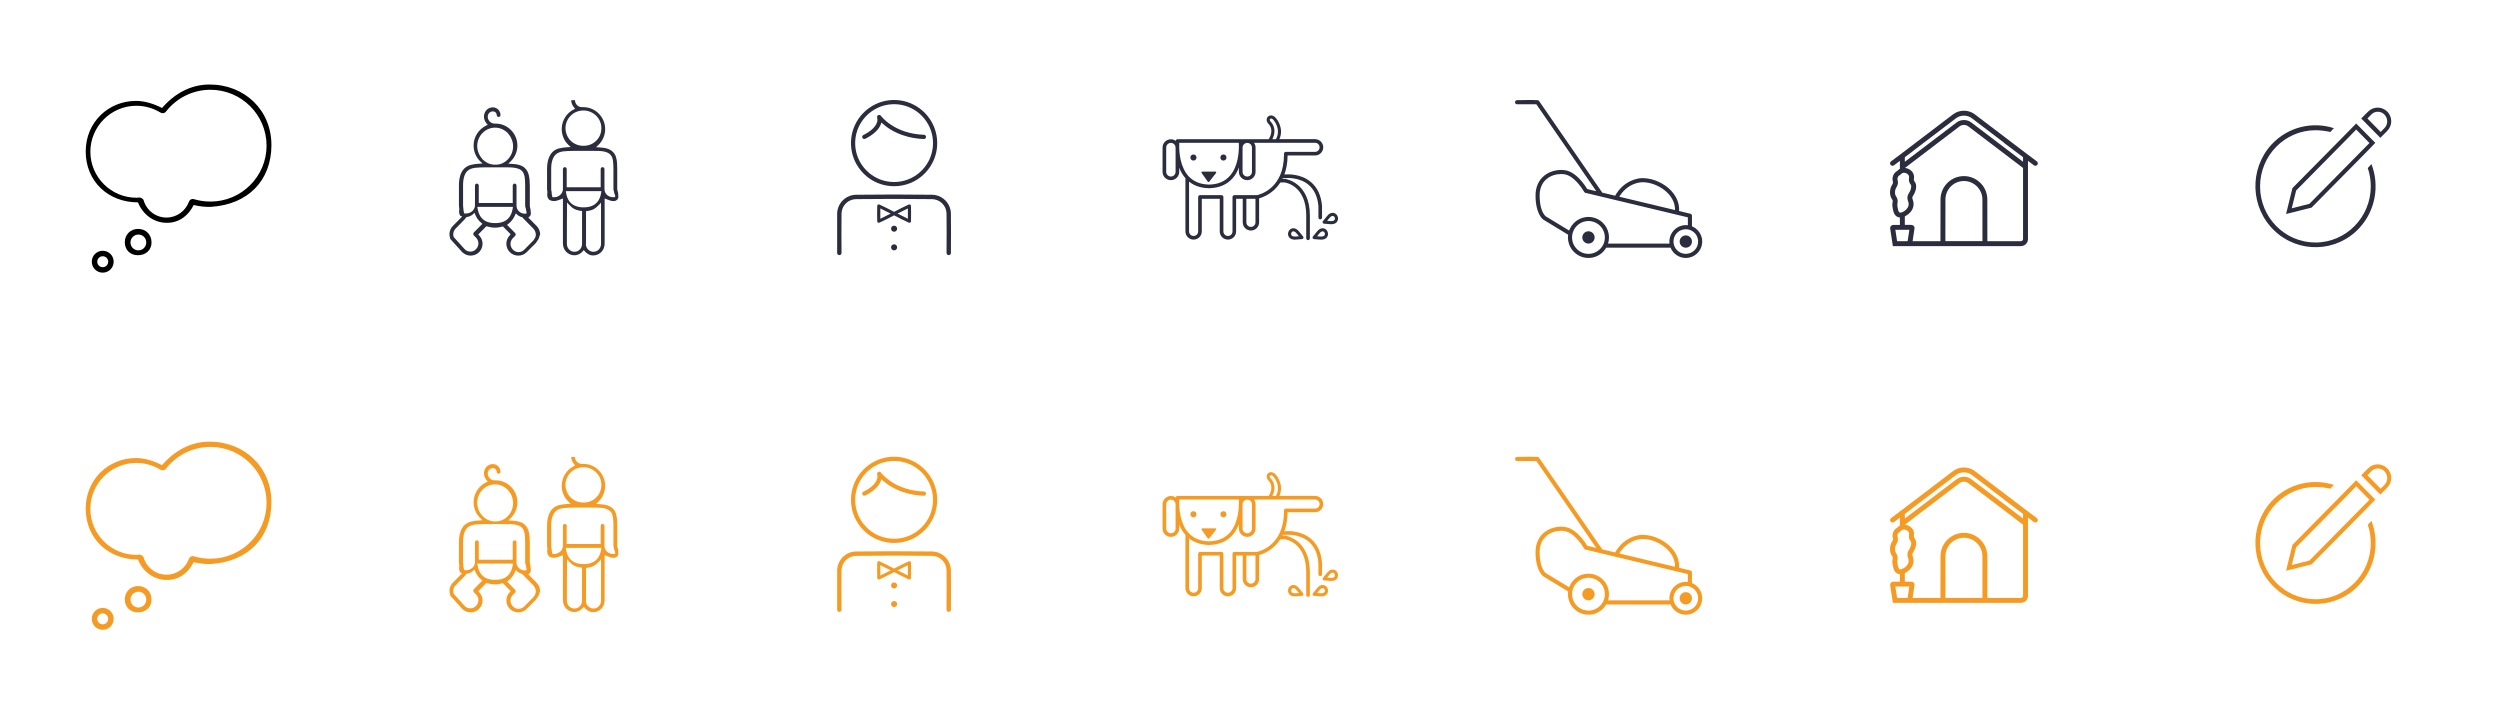 <?xml version="1.0" encoding="UTF-8" standalone="no"?><!DOCTYPE svg PUBLIC "-//W3C//DTD SVG 1.1//EN" "http://www.w3.org/Graphics/SVG/1.1/DTD/svg11.dtd"><svg width="100%" height="100%" viewBox="0 0 700 200" version="1.1" xmlns="http://www.w3.org/2000/svg" xmlns:xlink="http://www.w3.org/1999/xlink" xml:space="preserve" style="fill-rule:evenodd;clip-rule:evenodd;stroke-linejoin:round;stroke-miterlimit:1.414;"><g id="Task-icons"><path id="Baby" d="M173.114,55.418c-0.048,0.147 -0.145,0.294 -0.241,0.441c-0.145,0.146 -0.29,0.244 -0.483,0.342c-0.193,0.098 -0.434,0.098 -0.724,0.098c-0.338,0 -0.531,-0.049 -0.821,-0.147c-0.29,-0.098 -0.579,-0.245 -1.062,-0.391l-0.483,-0.196l0,12.632c0,0.93 -0.338,1.762 -0.917,2.35c-0.58,0.587 -1.352,0.979 -2.27,0.979c-0.531,0 -0.917,-0.098 -1.351,-0.343c-0.387,-0.196 -0.725,-0.489 -1.063,-0.881l-0.241,-0.294l-0.241,0.294c-0.628,0.734 -1.401,1.175 -2.415,1.175c-0.917,0 -1.689,-0.392 -2.269,-0.979c-0.579,-0.588 -0.917,-1.42 -0.917,-2.35l0,-12.583l-0.483,0.196c-0.434,0.146 -0.772,0.293 -1.11,0.391c-0.29,0.098 -0.58,0.147 -0.918,0.147c-0.289,0 -0.627,-0.049 -0.869,-0.147c-0.241,-0.098 -0.483,-0.196 -0.579,-0.342c-0.145,-0.196 -0.242,-0.392 -0.338,-0.588c-0.048,-0.196 -0.097,-0.441 -0.097,-0.734c0,-0.196 0,-0.392 0.049,-0.588l0,-0.098c0,-0.196 -0.049,-0.343 -0.049,-0.489c-0.048,-0.147 -0.048,-0.294 -0.048,-0.392l0,-5.582c0,-2.35 0.628,-3.867 1.545,-4.798c0.435,-0.44 1.062,-0.783 1.786,-0.979c0.725,-0.196 1.545,-0.294 2.463,-0.343l0.821,-0.049l-0.58,-0.538c-1.207,-1.126 -1.931,-2.742 -1.931,-4.505c0,-2.399 1.4,-4.504 3.38,-5.483l0.386,-0.196l-0.29,-0.343c-0.483,-0.538 -0.821,-1.273 -0.821,-2.056l1.063,0c0,1.077 0.82,1.909 1.883,1.958l0.482,0c1.69,0 3.187,0.686 4.297,1.812c1.111,1.126 1.787,2.644 1.787,4.357c0,1.763 -0.773,3.379 -1.98,4.505l-0.579,0.538l0.821,0.049c0.917,0.049 1.69,0.147 2.317,0.343c0.628,0.196 1.159,0.49 1.642,0.979c0.434,0.441 0.772,1.028 0.917,1.812c0.193,0.783 0.242,1.762 0.242,2.986l0,5.582c0,0.245 0.096,0.44 0.144,0.636c0.049,0.147 0.097,0.294 0.097,0.392c0.048,0.343 0.048,0.636 0.048,0.881c0.049,0.196 0.049,0.343 0,0.539l0,0Zm-9.077,12.828c0,0.587 0.193,1.175 0.58,1.566c0.386,0.441 0.917,0.686 1.545,0.686c0.627,0 1.159,-0.245 1.545,-0.686c0.386,-0.391 0.579,-0.979 0.579,-1.566l0,-11.506l-0.579,0.636c-0.435,0.441 -0.869,0.833 -1.352,1.126c-0.531,0.294 -1.111,0.49 -1.98,0.588l-0.289,0.049l0,9.107l-0.049,0l0,0Zm-5.311,0c0,0.587 0.193,1.175 0.58,1.566c0.386,0.441 0.917,0.686 1.545,0.686c0.627,0 1.159,-0.245 1.545,-0.686c0.386,-0.391 0.579,-0.979 0.579,-1.566l0,-9.156l-0.29,-0.049c-0.82,-0.098 -1.448,-0.294 -1.979,-0.588c-0.531,-0.293 -0.917,-0.685 -1.352,-1.126l-0.579,-0.636c-0.049,0.049 -0.049,11.555 -0.049,11.555l0,0Zm-0.241,-14.346c0.145,0.93 0.434,1.959 1.207,2.791c0.772,0.832 1.98,1.371 3.718,1.371c1.786,0 2.945,-0.539 3.717,-1.371c0.773,-0.832 1.063,-1.861 1.207,-2.791l0.049,-0.392l-9.946,0l0.048,0.392Zm8.449,-14.492c0.918,-0.881 1.449,-2.106 1.449,-3.525c0,-1.42 -0.58,-2.644 -1.497,-3.526c-0.917,-0.881 -2.173,-1.419 -3.525,-1.419c-1.4,0 -2.655,0.538 -3.524,1.419c-0.918,0.882 -1.497,2.155 -1.497,3.526c0,1.371 0.579,2.644 1.449,3.525c0.917,0.881 2.172,1.42 3.524,1.42l0.048,0c1.449,0 2.704,-0.539 3.573,-1.42l0,0Zm5.263,15.178l-0.145,-0.294c-0.048,-0.098 -0.048,-0.196 -0.048,-0.196c-0.048,-0.245 -0.097,-0.441 -0.145,-0.637c-0.048,-0.195 -0.097,-0.342 -0.097,-0.489l0,-5.631c0,-0.979 -0.048,-1.762 -0.144,-2.448c-0.097,-0.636 -0.338,-1.224 -0.725,-1.615c-0.482,-0.49 -1.158,-0.735 -1.931,-0.882c-0.772,-0.147 -1.738,-0.147 -2.849,-0.147l-5.504,0c-1.11,0 -2.124,0.049 -2.993,0.147c-0.821,0.147 -1.545,0.392 -2.028,0.882c-0.772,0.734 -1.255,2.056 -1.255,4.014l0,5.68c0,0.245 0.048,0.44 0.096,0.636c0.049,0.196 0.049,0.343 0.049,0.441l0,0.147c0,0.196 0.048,0.343 0.096,0.489l0.048,0.147l0,0.343l0.29,0.049l0.29,0c0.627,0 1.207,-0.245 1.641,-0.636c0.435,-0.392 0.773,-0.98 0.773,-1.616l0,-5.631c0,-0.293 0.241,-0.538 0.531,-0.538c0.29,0 0.531,0.245 0.531,0.538l0,5.092l9.512,0l0,-5.092c0,-0.293 0.241,-0.538 0.531,-0.538c0.289,0 0.531,0.245 0.531,0.538l0,5.631c0,0.636 0.289,1.224 0.724,1.616c0.435,0.391 1.014,0.636 1.642,0.636l0.338,0l0.289,-0.049l0,-0.343c0,-0.098 0,-0.196 -0.048,-0.244l0,0Zm-21.389,12.289l-0.048,0.098l-0.628,0.93l-0.048,0.098l-2.607,2.595c-0.628,0.636 -1.449,0.979 -2.366,0.979c-0.869,0 -1.738,-0.343 -2.366,-0.979c-0.628,-0.637 -0.966,-1.469 -0.966,-2.35c0,-0.882 0.338,-1.714 0.966,-2.351l0,-0.049l0.241,-0.244l-2.172,-2.204l-0.193,0.049c-0.531,0.147 -1.207,0.294 -1.98,0.294c-0.869,0 -1.641,-0.147 -2.269,-0.343l-0.193,-0.049l-2.269,2.302l0.241,0.244c0.628,0.637 0.966,1.518 0.966,2.351c0,0.881 -0.338,1.713 -0.966,2.35c-0.628,0.636 -1.497,0.979 -2.366,0.979c-0.869,0 -1.69,-0.343 -2.366,-0.979l-3.235,-3.575c-0.048,-0.048 -0.096,-0.097 -0.096,-0.146c-0.145,-0.392 -0.242,-0.833 -0.242,-1.273c0,-0.882 0.338,-1.714 0.966,-2.35l2.607,-2.644l-0.482,-0.147c-0.145,-0.147 -0.194,-0.343 -0.29,-0.49c-0.048,-0.196 -0.097,-0.44 -0.097,-0.685c0,-0.196 0,-0.392 0.049,-0.637l0,-0.147c0,-0.342 -0.097,-0.636 -0.097,-0.881l0,-5.679c0,-2.35 0.579,-3.868 1.545,-4.798c0.483,-0.441 1.062,-0.784 1.786,-0.98c0.725,-0.196 1.545,-0.293 2.463,-0.342l0.821,-0.049l-0.58,-0.539c-1.207,-1.126 -1.931,-2.742 -1.931,-4.504c0,-2.448 1.448,-4.554 3.524,-5.582l0.435,-0.196l-0.29,-0.342c-0.482,-0.539 -0.772,-1.224 -0.772,-2.008c0,-0.685 0.29,-1.322 0.724,-1.811c0.435,-0.441 1.062,-0.735 1.786,-0.735c0.58,0 1.111,0.245 1.497,0.637c0.386,0.392 0.628,0.93 0.628,1.518c0,0.293 -0.242,0.538 -0.531,0.538c-0.29,0 -0.531,-0.245 -0.531,-0.538c0,-0.588 -0.483,-1.029 -1.063,-1.029c-0.772,0 -1.448,0.637 -1.448,1.469c0,1.077 0.821,1.91 1.883,1.959l0.338,0c1.69,0 3.187,0.685 4.297,1.811c1.111,1.126 1.786,2.644 1.786,4.358c0,1.762 -0.772,3.378 -1.979,4.504l-0.579,0.539l0.82,0.049c0.918,0.049 1.69,0.146 2.318,0.342c0.676,0.196 1.207,0.49 1.641,0.98c0.435,0.44 0.773,1.028 0.966,1.811c0.193,0.783 0.29,1.763 0.29,2.987l0,5.63c0,0.245 0.048,0.441 0.096,0.588c0.049,0.146 0.097,0.293 0.097,0.391c0.048,0.441 0.096,0.833 0.096,1.126c0,0.343 -0.048,0.539 -0.241,0.784l-0.145,0.147l-0.338,0.244l2.366,2.399c0.628,0.637 0.966,1.518 0.966,2.351c-0.193,0.342 -0.242,0.783 -0.435,1.224l0,0Zm-12.167,-4.407c1.787,0 2.994,-0.538 3.718,-1.371c0.772,-0.832 1.062,-1.86 1.207,-2.79l0.048,-0.392l-9.946,0l0.048,0.392c0.145,0.93 0.435,1.958 1.207,2.79c0.725,0.833 1.932,1.371 3.718,1.371l0,0Zm-11.056,1.518c-0.435,0.441 -0.676,1.028 -0.676,1.616c0,0.244 0.048,0.489 0.096,0.685l0,0.049l3.139,3.476c0.434,0.441 0.965,0.637 1.545,0.637c0.579,0 1.158,-0.196 1.593,-0.686c0.434,-0.44 0.676,-1.028 0.676,-1.615c0,-0.588 -0.242,-1.175 -0.676,-1.616l-0.628,-0.637c-0.096,-0.098 -0.145,-0.244 -0.145,-0.391c0,-0.147 0.049,-0.294 0.145,-0.392l2.414,-2.448l-0.289,-0.245c-0.821,-0.636 -1.401,-1.518 -1.739,-2.399l-0.193,-0.441l-0.338,0.343c-0.482,0.441 -1.062,0.735 -1.738,0.833l-0.145,0l-0.096,0.146c0,0.147 -2.945,3.085 -2.945,3.085l0,0Zm14.629,-19.388c0.917,-0.931 1.448,-2.253 1.448,-3.623c0,-1.42 -0.579,-2.693 -1.448,-3.673c-0.917,-0.93 -2.173,-1.566 -3.573,-1.566c-2.8,0 -5.021,2.35 -5.021,5.141c0,1.37 0.579,2.692 1.448,3.672c0.918,0.979 2.173,1.566 3.525,1.566l0.048,0c1.4,0.049 2.656,-0.538 3.573,-1.517l0,0Zm5.118,14.443c-0.048,-0.147 -0.048,-0.245 -0.048,-0.343c0,-0.245 -0.097,-0.44 -0.145,-0.587c-0.049,-0.196 -0.097,-0.343 -0.097,-0.49l0,-5.679c0,-0.98 -0.048,-1.763 -0.145,-2.448c-0.145,-0.637 -0.338,-1.224 -0.724,-1.616c-0.483,-0.49 -1.159,-0.734 -1.979,-0.881c-0.821,-0.147 -1.739,-0.147 -2.897,-0.147l-5.408,0c-1.159,0 -2.124,0.049 -2.993,0.147c-0.821,0.147 -1.545,0.391 -2.028,0.881c-0.773,0.734 -1.207,2.056 -1.207,4.015l0,5.63c0,0.245 0.048,0.441 0.048,0.588c0.048,0.196 0.048,0.342 0.048,0.44l0,0.147c0,0.196 0.049,0.343 0.097,0.49c0.048,0.147 0.048,0.245 0.048,0.245l0,0.293l0.29,0.049l0.338,0c0.627,0 1.207,-0.244 1.69,-0.636c0.434,-0.392 0.772,-0.979 0.772,-1.616l0,-5.581c0,-0.294 0.242,-0.539 0.531,-0.539c0.29,0 0.531,0.245 0.531,0.539l0,4.896l9.512,0l0,-4.896c0,-0.294 0.241,-0.539 0.531,-0.539c0.29,0 0.531,0.245 0.531,0.539l0,5.63c0,1.273 1.062,2.252 2.269,2.252l0.242,0l0.289,-0.049l0,-0.342c0,-0.147 -0.048,-0.245 -0.096,-0.392l0,0Zm1.979,4.945l-2.945,-2.987l-0.048,-0.098l-0.048,-0.097l-0.145,0c-0.531,-0.147 -0.966,-0.392 -1.352,-0.735l-0.338,-0.343l-0.193,0.441c-0.386,0.93 -1.014,1.861 -1.931,2.546l-0.338,0.245l2.269,2.301c0.096,0.098 0.145,0.245 0.145,0.392c0,0.146 -0.049,0.293 -0.145,0.391l-0.628,0.637c-0.434,0.44 -0.676,0.979 -0.676,1.615c0,0.588 0.242,1.176 0.676,1.616c0.435,0.441 0.966,0.686 1.593,0.686c0.58,0 1.159,-0.245 1.594,-0.686l2.559,-2.595l0.531,-0.832l0,-0.049c0.096,-0.245 0.145,-0.49 0.145,-0.783c-0.049,-0.637 -0.29,-1.224 -0.725,-1.665l0,0Z" style="fill:#2b2c3d;"/><path id="ic-gardening" d="M439.074,65.721l-6.925,-4.21c-0.161,-0.109 -0.299,-0.248 -0.429,-0.392c-0.211,-0.233 -0.391,-0.494 -0.55,-0.764c-0.284,-0.481 -0.5,-1.001 -0.668,-1.533c-0.202,-0.638 -0.335,-1.297 -0.421,-1.959c-0.073,-0.558 -0.112,-1.119 -0.126,-1.681c-0.008,-0.359 -0.009,-0.719 0.014,-1.078c0.04,-0.599 0.141,-1.194 0.316,-1.769c0.168,-0.553 0.404,-1.086 0.71,-1.577c0.22,-0.353 0.475,-0.685 0.76,-0.988c0.858,-0.914 1.98,-1.551 3.182,-1.89c0.629,-0.177 1.276,-0.272 1.928,-0.294c0.117,-0.003 0.234,-0.004 0.351,-0.003c0.563,0.011 1.124,0.066 1.665,0.229c0.999,0.302 1.89,0.897 2.666,1.582c0.544,0.479 1.039,1.012 1.496,1.573c0.508,0.621 0.969,1.279 1.385,1.964l0.001,0.002l2.535,0.607l-16.79,-24.342l-5.396,0l-0.075,-0.005c-0.065,-0.013 -0.083,-0.014 -0.145,-0.039c-0.093,-0.039 -0.175,-0.101 -0.236,-0.181c-0.156,-0.204 -0.156,-0.496 0,-0.7c0.046,-0.059 0.104,-0.11 0.169,-0.147c0.09,-0.053 0.184,-0.071 0.287,-0.077c1.923,0 3.848,-0.112 5.768,0.004c0.06,0.011 0.076,0.011 0.134,0.033c0.113,0.043 0.196,0.117 0.269,0.211l17.62,25.546c0.026,0.043 0.039,0.061 0.053,0.094l3.616,0.866c0.251,-0.455 0.537,-0.889 0.855,-1.3c0.642,-0.832 1.412,-1.569 2.287,-2.154c0.659,-0.441 1.377,-0.795 2.129,-1.048c0.365,-0.122 0.738,-0.225 1.116,-0.297c0.365,-0.069 0.735,-0.104 1.107,-0.119c0.126,-0.003 0.252,-0.005 0.379,-0.004c0.79,0.016 1.574,0.128 2.339,0.327c0.531,0.138 1.051,0.315 1.558,0.526c0.386,0.161 0.764,0.343 1.132,0.543c0.287,0.157 0.569,0.326 0.843,0.506c1.588,1.045 2.961,2.503 3.669,4.288c0.103,0.26 0.192,0.527 0.265,0.798c0.098,0.367 0.167,0.742 0.205,1.12c0.036,0.368 0.041,0.735 0.019,1.101l3.168,0.759l0.091,0.03c0.028,0.015 0.058,0.027 0.085,0.045c0.108,0.068 0.191,0.174 0.233,0.295c0.028,0.081 0.024,0.104 0.031,0.189l0,2.961c0.091,0.037 0.181,0.076 0.27,0.119c0.498,0.24 0.952,0.571 1.334,0.971c0.383,0.402 0.692,0.872 0.908,1.383c0.178,0.419 0.292,0.866 0.338,1.32c0.051,0.502 0.02,1.014 -0.094,1.506c-0.209,0.907 -0.7,1.74 -1.389,2.365c-0.383,0.348 -0.824,0.63 -1.301,0.832c-0.565,0.239 -1.176,0.361 -1.789,0.361c-0.614,0 -1.225,-0.122 -1.79,-0.361c-0.477,-0.202 -0.918,-0.484 -1.301,-0.832c-0.511,-0.464 -0.912,-1.041 -1.171,-1.679l-18.016,0c-0.275,0.474 -0.617,0.909 -1.013,1.286c-0.502,0.479 -1.089,0.865 -1.728,1.135c-0.706,0.299 -1.47,0.452 -2.237,0.452c-0.766,0 -1.531,-0.153 -2.236,-0.452c-0.639,-0.27 -1.226,-0.656 -1.728,-1.135c-0.501,-0.477 -0.915,-1.044 -1.215,-1.667c-0.246,-0.511 -0.415,-1.057 -0.501,-1.617c-0.082,-0.541 -0.087,-1.093 -0.016,-1.635l0,0Zm32.863,-1.536c-0.488,0.018 -0.965,0.126 -1.406,0.338c-0.933,0.45 -1.632,1.319 -1.864,2.329c-0.093,0.398 -0.113,0.813 -0.061,1.218c0.043,0.338 0.136,0.669 0.277,0.979c0.171,0.379 0.411,0.725 0.705,1.019c0.293,0.294 0.64,0.534 1.019,0.705c0.417,0.189 0.871,0.292 1.33,0.304c0.46,0.011 0.923,-0.069 1.352,-0.238c0.388,-0.153 0.746,-0.376 1.055,-0.657c0.495,-0.449 0.854,-1.042 1.02,-1.689c0.088,-0.339 0.123,-0.691 0.105,-1.04c-0.018,-0.344 -0.087,-0.685 -0.205,-1.008c-0.134,-0.365 -0.33,-0.707 -0.578,-1.007c-0.282,-0.341 -0.628,-0.627 -1.018,-0.839c-0.321,-0.175 -0.671,-0.297 -1.031,-0.361c-0.144,-0.026 -0.288,-0.041 -0.434,-0.05c-0.089,-0.003 -0.177,-0.004 -0.266,-0.003l0,0Zm-27.286,-2.298c-0.194,0.008 -0.388,0.022 -0.581,0.052c-0.484,0.073 -0.956,0.226 -1.392,0.449c-0.822,0.421 -1.509,1.091 -1.95,1.903c-0.233,0.429 -0.397,0.896 -0.483,1.376c-0.089,0.5 -0.095,1.014 -0.018,1.515c0.068,0.448 0.203,0.884 0.399,1.292c0.241,0.499 0.572,0.953 0.973,1.335c0.401,0.382 0.871,0.691 1.382,0.908c0.565,0.239 1.176,0.361 1.789,0.361c0.614,0 1.225,-0.122 1.79,-0.361c0.51,-0.217 0.98,-0.526 1.382,-0.908c0.401,-0.382 0.732,-0.836 0.972,-1.335c0.196,-0.408 0.332,-0.844 0.4,-1.292c0.076,-0.501 0.07,-1.015 -0.019,-1.515c-0.086,-0.48 -0.249,-0.947 -0.483,-1.376c-0.441,-0.812 -1.127,-1.482 -1.949,-1.903c-0.437,-0.223 -0.908,-0.376 -1.392,-0.449c-0.193,-0.03 -0.387,-0.044 -0.582,-0.052c-0.119,-0.001 -0.119,-0.001 -0.238,0Zm27.375,7.467c0.952,0 1.723,-0.771 1.723,-1.723c0,-0.952 -0.771,-1.724 -1.723,-1.724c-0.952,0 -1.724,0.772 -1.724,1.724c0,0.952 0.772,1.723 1.724,1.723Zm-27.256,-1.149c0.952,0 1.724,-0.772 1.724,-1.723c0,-0.952 -0.772,-1.724 -1.724,-1.724c-0.952,0 -1.724,0.772 -1.724,1.724c0,0.951 0.772,1.723 1.724,1.723Zm27.83,-5.135l0,-2.21l-28.677,-6.867c-0.03,-0.01 -0.061,-0.017 -0.089,-0.03c-0.088,-0.036 -0.165,-0.094 -0.224,-0.168c-0.02,-0.024 -0.035,-0.051 -0.053,-0.077c-0.057,-0.101 -0.117,-0.201 -0.177,-0.3c-0.424,-0.682 -0.893,-1.336 -1.413,-1.949c-0.4,-0.47 -0.829,-0.915 -1.299,-1.316c-0.639,-0.546 -1.37,-1.03 -2.186,-1.26c-0.417,-0.119 -0.85,-0.153 -1.282,-0.161c-0.075,-0.001 -0.075,-0.001 -0.15,-0.001c-1.417,0.019 -2.847,0.451 -3.954,1.356c-0.178,0.145 -0.346,0.302 -0.503,0.469c-0.234,0.248 -0.442,0.52 -0.622,0.809c-0.269,0.431 -0.472,0.902 -0.612,1.39c-0.134,0.464 -0.212,0.943 -0.243,1.424c-0.022,0.325 -0.02,0.65 -0.012,0.975c0.013,0.522 0.049,1.043 0.116,1.56c0.123,0.948 0.347,1.904 0.779,2.762c0.121,0.24 0.259,0.472 0.422,0.687c0.102,0.136 0.215,0.266 0.345,0.377l0.005,0.004l6.587,4.005c0.052,-0.147 0.11,-0.291 0.174,-0.432c0.534,-1.18 1.469,-2.161 2.622,-2.752c0.546,-0.28 1.136,-0.47 1.742,-0.562c0.241,-0.037 0.482,-0.056 0.726,-0.065c0.149,-0.002 0.148,-0.002 0.296,0c0.244,0.009 0.486,0.028 0.727,0.065c0.606,0.092 1.196,0.282 1.741,0.562c1.028,0.527 1.886,1.364 2.436,2.378c0.292,0.537 0.497,1.12 0.605,1.722c0.111,0.624 0.119,1.265 0.023,1.891c-0.044,0.288 -0.11,0.572 -0.197,0.849l17.212,0c-0.044,-0.346 -0.048,-0.697 -0.012,-1.043c0.046,-0.454 0.16,-0.901 0.337,-1.32c0.216,-0.511 0.526,-0.981 0.908,-1.383c0.382,-0.4 0.836,-0.731 1.335,-0.971c0.408,-0.197 0.845,-0.332 1.293,-0.401c0.193,-0.029 0.386,-0.044 0.581,-0.051c0.119,-0.001 0.118,-0.001 0.237,0c0.153,0.006 0.305,0.016 0.456,0.034l0,0Zm-3.597,-4.252c0.008,-0.359 -0.014,-0.716 -0.072,-1.072c-0.044,-0.273 -0.108,-0.543 -0.19,-0.807c-0.535,-1.722 -1.811,-3.131 -3.284,-4.126c-0.246,-0.165 -0.498,-0.321 -0.756,-0.466c-0.331,-0.185 -0.672,-0.353 -1.02,-0.503c-0.456,-0.197 -0.925,-0.362 -1.403,-0.492c-0.948,-0.259 -1.95,-0.389 -2.932,-0.291c-0.501,0.05 -0.993,0.169 -1.47,0.329c-0.787,0.265 -1.531,0.656 -2.197,1.154c-0.7,0.524 -1.314,1.158 -1.829,1.864c-0.158,0.217 -0.309,0.442 -0.449,0.673l15.602,3.737Z" style="fill:#2b2c3d;"/><path id="ic-events" d="M261.038,54.531c0.182,0.006 0.362,0.018 0.543,0.041c0.397,0.05 0.787,0.145 1.162,0.282c0.527,0.194 1.024,0.471 1.466,0.819c0.745,0.585 1.33,1.369 1.679,2.251c0.162,0.412 0.273,0.844 0.329,1.283c0.023,0.18 0.035,0.362 0.041,0.543c0.071,5.656 0.002,5.419 0.002,11.075c-0.002,0.028 -0.002,0.056 -0.005,0.084c-0.012,0.083 -0.041,0.163 -0.084,0.235c-0.044,0.072 -0.102,0.134 -0.171,0.183c-0.235,0.165 -0.563,0.143 -0.773,-0.053c-0.082,-0.077 -0.142,-0.176 -0.172,-0.283c-0.02,-0.072 -0.017,-0.092 -0.023,-0.166c0,-5.645 0.069,-5.399 -0.001,-11.043c-0.018,-0.483 -0.107,-0.957 -0.285,-1.408c-0.43,-1.089 -1.327,-1.964 -2.427,-2.367c-0.422,-0.155 -0.864,-0.232 -1.312,-0.249c-7.115,-0.089 -14.233,-0.089 -21.348,0c-0.448,0.017 -0.89,0.094 -1.312,0.249c-1.132,0.415 -2.047,1.329 -2.462,2.462c-0.155,0.423 -0.233,0.863 -0.25,1.313c-0.073,5.644 -0.001,5.398 -0.001,11.043c-0.002,0.028 -0.002,0.056 -0.006,0.084c-0.011,0.083 -0.04,0.163 -0.084,0.235c-0.043,0.072 -0.102,0.134 -0.17,0.183c-0.235,0.165 -0.563,0.143 -0.773,-0.053c-0.082,-0.077 -0.142,-0.176 -0.172,-0.283c-0.02,-0.072 -0.018,-0.092 -0.023,-0.166l0,-10.941c0.003,-0.181 0.009,-0.362 0.028,-0.543c0.045,-0.442 0.145,-0.878 0.298,-1.295c0.341,-0.932 0.945,-1.76 1.725,-2.373c0.442,-0.348 0.939,-0.625 1.467,-0.819c0.375,-0.137 0.765,-0.232 1.161,-0.282c0.181,-0.023 0.362,-0.035 0.543,-0.041c7.136,-0.09 14.274,-0.09 21.41,0l0,0Zm-10.69,13.873c0.47,0 0.851,0.382 0.851,0.851c0,0.47 -0.381,0.851 -0.851,0.851c-0.469,0 -0.85,-0.381 -0.85,-0.851c0,-0.469 0.381,-0.851 0.85,-0.851Zm0,-5.219c0.47,0 0.851,0.381 0.851,0.851c0,0.469 -0.381,0.85 -0.851,0.85c-0.469,0 -0.85,-0.381 -0.85,-0.85c0,-0.47 0.381,-0.851 0.85,-0.851l0,0Zm0,-2.887c-1.353,0.724 -2.727,1.408 -4.121,2.052c-0.058,0.023 -0.118,0.036 -0.181,0.034c-0.163,-0.005 -0.313,-0.104 -0.38,-0.251c-0.023,-0.05 -0.034,-0.101 -0.039,-0.154c-0.045,-1.447 -0.045,-2.896 0,-4.343c0.004,-0.045 0.012,-0.088 0.028,-0.13c0.053,-0.137 0.171,-0.23 0.311,-0.266c0.036,-0.006 0.07,-0.01 0.106,-0.01c0.055,0.004 0.105,0.015 0.155,0.035c1.394,0.643 2.768,1.328 4.121,2.052c1.353,-0.724 2.728,-1.409 4.121,-2.052c0.068,-0.027 0.135,-0.038 0.208,-0.033c0.163,0.02 0.304,0.119 0.364,0.274c0.016,0.042 0.024,0.085 0.029,0.13c0.044,1.447 0.044,2.896 0,4.343c-0.006,0.062 -0.021,0.122 -0.051,0.177c-0.077,0.144 -0.232,0.233 -0.395,0.228c-0.054,-0.002 -0.105,-0.015 -0.155,-0.034c-1.393,-0.644 -2.768,-1.328 -4.121,-2.052l0,0Zm0.967,-0.491l2.891,1.445l0,-2.89c-0.964,0.482 -1.927,0.964 -2.891,1.445Zm-4.824,1.445l2.89,-1.445l-2.89,-1.445l0,2.89Zm4.013,-33.251c0.513,0.01 1.023,0.045 1.531,0.116c1.18,0.165 2.334,0.507 3.414,1.012c1.362,0.636 2.6,1.528 3.637,2.616c0.972,1.018 1.764,2.206 2.328,3.495c0.5,1.141 0.82,2.36 0.946,3.599c0.134,1.321 0.052,2.664 -0.247,3.958c-0.244,1.055 -0.632,2.077 -1.149,3.028c-0.74,1.361 -1.743,2.576 -2.937,3.562c-0.937,0.773 -1.991,1.404 -3.116,1.865c-1.445,0.591 -3.003,0.893 -4.563,0.893c-1.561,0 -3.118,-0.302 -4.563,-0.893c-1.125,-0.461 -2.178,-1.092 -3.116,-1.865c-1.194,-0.986 -2.197,-2.201 -2.936,-3.562c-0.518,-0.951 -0.906,-1.973 -1.15,-3.028c-0.299,-1.294 -0.381,-2.637 -0.247,-3.958c0.126,-1.239 0.446,-2.458 0.946,-3.599c0.564,-1.289 1.356,-2.477 2.328,-3.495c1.037,-1.088 2.275,-1.98 3.638,-2.616c1.079,-0.505 2.233,-0.847 3.413,-1.012c0.508,-0.071 1.018,-0.106 1.531,-0.116c0.156,-0.001 0.156,-0.001 0.312,0l0,0Zm-0.297,1.178c-0.462,0.009 -0.923,0.041 -1.382,0.105c-1.065,0.149 -2.105,0.458 -3.079,0.912c-1.229,0.574 -2.347,1.38 -3.283,2.362c-0.877,0.919 -1.592,1.991 -2.101,3.155c-0.451,1.029 -0.739,2.128 -0.853,3.246c-0.121,1.192 -0.047,2.405 0.223,3.573c0.22,0.952 0.57,1.872 1.036,2.731c0.668,1.228 1.573,2.325 2.652,3.215c0.846,0.698 1.797,1.267 2.812,1.683c1.303,0.534 2.708,0.806 4.116,0.806c1.408,0 2.813,-0.272 4.116,-0.806c1.016,-0.415 1.967,-0.985 2.813,-1.683c1.078,-0.89 1.983,-1.987 2.651,-3.215c0.467,-0.859 0.816,-1.779 1.036,-2.731c0.27,-1.168 0.345,-2.381 0.223,-3.573c-0.114,-1.118 -0.401,-2.217 -0.852,-3.246c-0.509,-1.164 -1.225,-2.236 -2.101,-3.155c-0.937,-0.982 -2.054,-1.788 -3.284,-2.362c-0.974,-0.454 -2.014,-0.763 -3.078,-0.912c-0.459,-0.064 -0.92,-0.096 -1.383,-0.105c-0.141,-0.001 -0.141,-0.001 -0.282,0l0,0Zm-3.986,2.999c0.055,0.007 0.069,0.007 0.122,0.023c0.102,0.031 0.184,0.089 0.26,0.163c0.069,0.082 0.133,0.168 0.2,0.251c0.816,0.961 1.803,1.763 2.858,2.447c0.514,0.334 1.052,0.633 1.602,0.901c1.419,0.692 2.936,1.175 4.488,1.46c0.983,0.181 1.976,0.28 2.974,0.321l0.061,0.005c0.054,0.011 0.068,0.012 0.12,0.031c0.096,0.036 0.183,0.097 0.248,0.177c0.04,0.047 0.072,0.101 0.094,0.158c0.102,0.256 0.008,0.556 -0.221,0.708c-0.088,0.059 -0.184,0.086 -0.289,0.097c-0.13,0.002 -0.129,-0.001 -0.268,-0.007c-1.404,-0.07 -2.799,-0.256 -4.163,-0.598c-2.236,-0.561 -4.378,-1.531 -6.226,-2.916c-0.406,-0.305 -0.795,-0.631 -1.17,-0.974l-0.118,-0.11l-0.018,-0.017c-0.018,0.081 -0.038,0.161 -0.061,0.241c-0.056,0.186 -0.121,0.368 -0.201,0.545c-0.298,0.66 -0.755,1.24 -1.271,1.744c-0.451,0.442 -0.952,0.83 -1.477,1.179c-0.468,0.31 -0.956,0.589 -1.462,0.832l-0.06,0.028c-0.098,0.039 -0.194,0.062 -0.3,0.052c-0.297,-0.027 -0.532,-0.28 -0.537,-0.578c-0.001,-0.061 0.008,-0.123 0.026,-0.182c0.031,-0.099 0.087,-0.188 0.163,-0.258c0.04,-0.038 0.053,-0.044 0.099,-0.074c0.117,-0.062 0.239,-0.118 0.359,-0.178c0.295,-0.155 0.585,-0.32 0.867,-0.499c0.238,-0.151 0.472,-0.311 0.697,-0.481c0.174,-0.131 0.344,-0.268 0.508,-0.412c0.134,-0.117 0.263,-0.239 0.387,-0.365c0.623,-0.634 1.171,-1.447 1.169,-2.369c0,-0.209 -0.032,-0.414 -0.081,-0.617l-0.012,-0.061c-0.005,-0.064 -0.007,-0.123 0.004,-0.186c0.034,-0.185 0.158,-0.346 0.327,-0.426c0.058,-0.028 0.116,-0.041 0.178,-0.053c0.063,-0.004 0.062,-0.004 0.124,-0.002l0,0Z" style="fill:#2b2c3d;"/><path id="ic-household" d="M531.972,62.97l0,-2.075c-0.414,-0.029 -0.787,-0.166 -1.099,-0.438c-0.565,-0.482 -0.724,-1.248 -0.834,-1.758c-0.103,-0.482 -0.229,-1.082 -0.172,-1.696c0.006,-0.138 0.034,-0.282 0.069,-0.427c0.062,-0.269 0.008,-0.551 -0.152,-0.765c-0.109,-0.15 -0.206,-0.316 -0.282,-0.489c-0.502,-1.144 -0.358,-2.633 0.367,-3.702c0.157,-0.226 0.213,-0.502 0.144,-0.731c-0.125,-0.413 -0.144,-0.849 -0.069,-1.262c0.145,-0.752 0.621,-1.42 1.254,-1.758l0.367,-0.311c0.11,-0.119 0.256,-0.215 0.407,-0.297l0,-2.219l-1.655,1.241c-0.125,0.09 -0.269,0.138 -0.414,0.138c-0.207,0 -0.414,-0.098 -0.552,-0.276c-0.228,-0.304 -0.166,-0.737 0.138,-0.966l2.746,-2.056l14.618,-11.114c1.768,-1.345 4.325,-1.345 6.091,0l14.627,11.114l2.745,2.056c0.305,0.229 0.367,0.662 0.138,0.966c-0.138,0.178 -0.344,0.276 -0.551,0.276c-0.145,0 -0.289,-0.048 -0.414,-0.138l-1.655,-1.241l0,21.899c0,1.082 -0.884,1.965 -1.966,1.965l-35.868,0l-0.746,-4.908c-0.041,-0.257 0.035,-0.517 0.207,-0.718c0.173,-0.194 0.42,-0.31 0.684,-0.31l1.827,0Zm2.166,4.557l0.483,-3.178l-3.918,0l0.482,3.178l2.953,0Zm31.73,0c0.323,0 0.586,-0.26 0.586,-0.583l0,-19.916l-15.297,-11.619c-0.737,-0.565 -1.78,-0.565 -2.517,0l-15.248,11.611c0.035,0.006 0.076,0.006 0.11,0.012c0.959,0.138 1.765,0.682 2.173,1.462c0.254,0.488 0.33,1.09 0.213,1.648c-0.047,0.2 0.006,0.442 0.138,0.593c0.226,0.282 0.386,0.613 0.455,0.971c0.021,0.098 0.028,0.194 0.034,0.298c0.041,0.53 -0.054,1.11 -0.317,1.771c-0.178,0.448 -0.385,0.836 -0.621,1.159c-0.04,0.057 -0.075,0.125 -0.097,0.201c-0.062,0.207 -0.04,0.476 0.069,0.724c0.292,0.67 0.339,1.491 0.126,2.194c-0.311,1.021 -1.097,1.902 -2.207,2.475c-0.041,0.022 -0.076,0.035 -0.117,0.057l0,2.385l1.826,0c0.263,0 0.504,0.11 0.676,0.31c0.173,0.201 0.248,0.463 0.207,0.718l-0.53,3.529l7.798,0c-0.013,-3.917 -0.008,-7.835 0.017,-11.752c0.004,-0.223 0.017,-0.446 0.042,-0.667c0.059,-0.513 0.178,-1.018 0.356,-1.502c0.327,-0.892 0.85,-1.709 1.522,-2.38c0.71,-0.71 1.582,-1.254 2.533,-1.576c0.463,-0.157 0.945,-0.261 1.432,-0.311c0.194,-0.019 0.389,-0.029 0.584,-0.033c0.085,-0.001 0.085,-0.001 0.169,0c0.196,0.004 0.39,0.014 0.585,0.033c0.487,0.05 0.968,0.154 1.432,0.311c1.176,0.398 2.227,1.136 3.005,2.102c0.448,0.555 0.804,1.184 1.05,1.854c0.177,0.484 0.297,0.989 0.356,1.502c0.025,0.221 0.038,0.444 0.042,0.667c0.025,3.917 0.03,7.835 0.016,11.752l9.399,0Zm-10.778,0c0.014,-3.911 0.008,-7.823 -0.017,-11.735c-0.003,-0.177 -0.013,-0.352 -0.033,-0.528c-0.046,-0.403 -0.14,-0.801 -0.28,-1.183c-0.194,-0.529 -0.475,-1.025 -0.829,-1.464c-0.615,-0.763 -1.444,-1.346 -2.373,-1.661c-0.366,-0.123 -0.745,-0.206 -1.13,-0.245c-0.153,-0.015 -0.308,-0.023 -0.462,-0.026c-0.067,-0.001 -0.067,-0.001 -0.134,0c-0.155,0.003 -0.309,0.011 -0.463,0.026c-0.384,0.039 -0.763,0.122 -1.129,0.245c-0.751,0.255 -1.439,0.684 -2,1.245c-0.53,0.53 -0.944,1.175 -1.202,1.88c-0.14,0.382 -0.234,0.78 -0.28,1.183c-0.02,0.176 -0.03,0.351 -0.034,0.528c-0.025,3.912 -0.03,7.824 -0.016,11.735l10.382,0Zm-23.691,-9.102c-0.091,-0.435 -0.186,-0.883 -0.145,-1.288c0.007,-0.076 0.022,-0.151 0.035,-0.22c0.166,-0.662 0.022,-1.379 -0.38,-1.918c-0.047,-0.069 -0.097,-0.144 -0.131,-0.22c-0.317,-0.718 -0.213,-1.696 0.241,-2.378c0.393,-0.58 0.511,-1.27 0.324,-1.897c-0.063,-0.2 -0.076,-0.42 -0.035,-0.621c0.069,-0.357 0.289,-0.676 0.58,-0.806l0.627,-0.51c0.09,-0.097 0.214,-0.138 0.332,-0.166c0.062,-0.013 0.125,-0.022 0.185,-0.022l0.028,0c0.082,0 0.16,0.006 0.242,0.013c0.517,0.076 0.937,0.345 1.138,0.731c0.103,0.206 0.138,0.482 0.09,0.724c-0.028,0.116 -0.028,0.228 -0.034,0.345c-0.022,0.51 0.131,1.021 0.454,1.413c0.082,0.104 0.145,0.235 0.173,0.366c0.047,0.229 0.028,0.504 -0.056,0.815c-0.041,0.151 -0.091,0.31 -0.151,0.483c-0.131,0.338 -0.282,0.62 -0.449,0.855c-0.447,0.621 -0.516,1.496 -0.178,2.289c0.166,0.372 0.185,0.855 0.069,1.247c-0.269,0.897 -1.069,1.42 -1.518,1.655c-0.131,0.069 -0.262,0.117 -0.385,0.16l-0.022,0.006c-0.125,0.035 -0.235,0.056 -0.338,0.056c-0.173,0 -0.254,-0.056 -0.304,-0.097c-0.22,-0.2 -0.323,-0.69 -0.392,-1.015l0,0Zm35.053,-13.131l0,-1.287l-5.241,-3.93c-0.06,-0.048 -0.11,-0.11 -0.151,-0.173l-8.944,-6.799c-1.282,-0.972 -3.138,-0.972 -4.42,0l-11.786,8.958c-0.028,0.026 -0.042,0.061 -0.076,0.082l-2.483,1.862l0,1.289l14.464,-10.984c1.226,-0.937 2.95,-0.937 4.185,0l14.452,10.982l0,0.002l0.002,0l-0.002,-0.002l0,0Z" style="fill:#2b2c3d;"/><path d="M355.245,38.969c0.263,-0.395 1.62,-2.626 -0.186,-4.425c-0.069,-0.082 -0.458,-0.564 -0.393,-1.152c0.027,-0.235 0.138,-0.577 0.526,-0.868c0.061,-0.042 0.316,-0.204 0.7,-0.204c0.35,0 0.883,0.138 1.413,0.802c0.011,0.011 2.35,2.679 0.928,5.844l9.984,0c1.265,0 2.293,1.025 2.293,2.287c0,1.26 -1.028,2.287 -2.293,2.287l-7.685,0c-0.024,2.11 -0.368,3.854 -0.904,5.301l0.578,0c0.114,-0.013 3.925,-0.32 6.842,2.126c1.826,1.53 2.877,3.782 3.123,6.699l0.003,3.25c0,0.281 -0.228,0.508 -0.509,0.508c-0.281,0 -0.51,-0.227 -0.51,-0.508l0,-3.208c-0.222,-2.588 -1.147,-4.608 -2.755,-5.958c-2.585,-2.175 -6.114,-1.897 -6.149,-1.895l-1.05,0.002c-0.035,0.078 -0.071,0.149 -0.109,0.223l0.65,0c0.021,0 0.042,0 0.061,0.003c0.069,0.008 6.961,0.934 6.961,10.253l0,6.39c0,0.28 -0.228,0.508 -0.509,0.508c-0.281,0 -0.509,-0.228 -0.509,-0.508l0,-6.39c0,-8.186 -5.54,-9.171 -6.039,-9.242l-1.193,0c-1.973,3.065 -4.834,4.131 -5.963,4.444l0,6.725c0,1.26 -1.03,2.287 -2.294,2.287c-1.262,0 -2.291,-1.024 -2.291,-2.287l0,-6.601l-1.851,0l0,9.142c0,1.26 -1.029,2.287 -2.294,2.287c-1.262,0 -2.291,-1.025 -2.291,-2.287l0,-9.142l-5.027,0l0,9.142c0,1.26 -1.026,2.287 -2.292,2.287c-1.264,0 -2.293,-1.025 -2.293,-2.287l0,-14.915c-0.008,-0.007 -0.016,-0.015 -0.024,-0.023c-0.758,-0.871 -1.31,-1.869 -1.713,-2.896l0,1.146c0,1.284 -1.047,2.33 -2.333,2.33c-1.286,0 -2.334,-1.046 -2.334,-2.33l0,-6.794c0,-1.287 1.048,-2.332 2.334,-2.329c0.511,0 0.981,0.172 1.368,0.452c0,-0.007 0.002,-0.018 0.002,-0.024c0.03,-0.256 0.247,-0.452 0.507,-0.452l17.615,0c0.053,0 0.104,0.013 0.154,0.029c0.05,-0.018 0.103,-0.029 0.159,-0.029l7.592,0Zm7.289,28.13c-0.684,0 -1.198,-0.198 -1.527,-0.587c-0.398,-0.475 -0.477,-1.126 -0.209,-1.702c0.349,-0.747 1.177,-1.099 1.93,-0.789c0.45,0.185 0.851,0.585 1.079,0.894l1.077,1.332c0.101,0.124 0.124,0.294 0.061,0.441c-0.064,0.146 -0.205,0.247 -0.364,0.26c0,0 -1.614,0.125 -1.707,0.132l-0.009,0c-0.106,0.014 -0.217,0.019 -0.331,0.019l0,0Zm7.42,0c-0.114,0 -0.226,-0.005 -0.332,-0.014l-0.008,0c-0.095,-0.007 -1.705,-0.132 -1.705,-0.132c-0.159,-0.013 -0.299,-0.113 -0.363,-0.259c-0.064,-0.146 -0.04,-0.318 0.061,-0.442l1.09,-1.35c0.215,-0.294 0.617,-0.693 1.066,-0.878c0.75,-0.31 1.58,0.039 1.93,0.788c0.268,0.577 0.189,1.228 -0.209,1.702c-0.332,0.387 -0.846,0.585 -1.53,0.585Zm-0.268,-0.873c0.084,0.007 0.175,0.01 0.265,0.01c0.416,0 0.708,-0.095 0.864,-0.281c0.268,-0.32 0.136,-0.677 0.088,-0.78c-0.119,-0.254 -0.435,-0.511 -0.817,-0.355c-0.225,0.093 -0.517,0.341 -0.708,0.606l-0.588,0.728c0.556,0.045 0.79,0.064 0.896,0.074l0,-0.002l0,0Zm-7.533,-1.459c-0.279,0 -0.478,0.209 -0.568,0.408c-0.048,0.103 -0.183,0.46 0.088,0.78c0.156,0.186 0.448,0.281 0.864,0.281c0.09,0 0.18,-0.005 0.265,-0.01l0,0.002c0.106,-0.01 0.34,-0.031 0.896,-0.074l-0.575,-0.712c-0.204,-0.281 -0.496,-0.529 -0.721,-0.622c-0.088,-0.034 -0.17,-0.053 -0.249,-0.053Zm6.058,-22.244c0.703,0 1.276,-0.569 1.276,-1.27c0,-0.699 -0.573,-1.27 -1.276,-1.27l-17.082,0c0.268,0.378 0.43,0.839 0.43,1.339l0,6.794c0,1.284 -1.048,2.33 -2.333,2.33c-1.287,0 -2.334,-1.046 -2.334,-2.33l0,-1.196c-0.405,1.043 -0.957,2.061 -1.729,2.946c-1.535,1.765 -3.662,2.715 -6.319,2.821c-0.042,0.014 -0.085,0.019 -0.13,0.019c-0.042,0 -0.082,-0.003 -0.124,-0.005l-0.061,-0.003l-0.061,0.003c-0.085,0.002 -0.181,0.007 -0.263,-0.017c-2.1,-0.084 -3.861,-0.706 -5.269,-1.831l0,13.951c0,0.701 0.573,1.271 1.275,1.271c0.704,0 1.274,-0.57 1.274,-1.271l0,-9.65c0,-0.28 0.227,-0.508 0.509,-0.508l6.048,0c0.281,0 0.509,0.228 0.509,0.508l0,9.65c0,0.701 0.571,1.271 1.273,1.271c0.703,0 1.276,-0.57 1.276,-1.271l0,-9.65c0,-0.28 0.228,-0.508 0.509,-0.508l6.321,0c0.003,0 0.006,-0.003 0.008,-0.003c0.774,-0.158 7.579,-1.834 7.579,-11.352l0,-0.259c0,-0.281 0.228,-0.509 0.509,-0.509l8.185,0Zm-16.679,19.74c0,0.701 -0.573,1.271 -1.275,1.271c-0.703,0 -1.273,-0.57 -1.273,-1.271l0,-6.601l2.548,0l0,6.601Zm21.23,0.517c-0.114,0 -0.225,-0.006 -0.332,-0.014l-0.007,0c-0.091,-0.007 -1.708,-0.132 -1.708,-0.132c-0.159,-0.014 -0.3,-0.114 -0.363,-0.26c-0.064,-0.148 -0.041,-0.317 0.061,-0.441l1.089,-1.35c0.215,-0.294 0.615,-0.694 1.066,-0.879c0.753,-0.31 1.581,0.039 1.931,0.789c0.268,0.576 0.188,1.227 -0.208,1.701c-0.331,0.387 -0.845,0.586 -1.529,0.586l0,0Zm-0.265,-0.874c0.084,0.008 0.175,0.01 0.265,0.01c0.416,0 0.708,-0.095 0.864,-0.28c0.268,-0.32 0.133,-0.678 0.085,-0.781c-0.119,-0.254 -0.432,-0.511 -0.817,-0.355c-0.225,0.093 -0.517,0.342 -0.708,0.604l-0.588,0.73c0.557,0.046 0.79,0.064 0.896,0.075l0,-0.003l0.003,0Zm-40.385,-13.435c-2.008,-2.957 -1.984,-7.12 -1.913,-8.488l16.666,0c0.009,0.153 0.017,0.346 0.019,0.563c0.037,1.89 -0.172,6.001 -2.485,8.653c-1.363,1.566 -3.277,2.398 -5.688,2.474c-0.029,0 -0.058,0.006 -0.085,0.011c-0.031,-0.002 -0.06,-0.002 -0.095,-0.002c-0.032,0 -0.063,0 -0.093,0.002c-0.029,-0.005 -0.058,-0.011 -0.084,-0.011c-2.26,-0.071 -4.073,-0.815 -5.415,-2.194c-0.09,-0.092 -0.186,-0.18 -0.271,-0.277c-0.204,-0.233 -0.384,-0.479 -0.556,-0.731l0,0Zm8.18,-0.431c0.095,0 0.186,0.055 0.228,0.143c0.042,0.087 0.032,0.193 -0.03,0.266l-1.9,2.417c-0.05,0.064 -0.125,0.098 -0.202,0.098l-0.005,0c-0.08,-0.003 -0.154,-0.039 -0.202,-0.106l-1.729,-2.416c-0.056,-0.08 -0.063,-0.18 -0.018,-0.265c0.042,-0.085 0.129,-0.137 0.225,-0.137l3.633,0Zm7.624,-6.718c0,-0.725 0.591,-1.313 1.315,-1.313c0.726,0 1.315,0.59 1.315,1.313l0,6.794c0,0.725 -0.591,1.313 -1.315,1.313c-0.727,0 -1.315,-0.59 -1.315,-1.316l0,-6.791Zm-18.753,6.791c0,0.726 -0.591,1.314 -1.315,1.314c-0.727,0 -1.316,-0.588 -1.316,-1.314l0,-6.791c0,-0.725 0.592,-1.313 1.316,-1.313c0.689,0 1.248,0.532 1.304,1.207c0.003,0.141 0.005,0.286 0.011,0.439l0,6.458Zm5.852,-4.009c0,1.132 -1.705,1.132 -1.705,0c0,-1.135 1.705,-1.135 1.705,0Zm8.392,0c0,1.132 -1.704,1.132 -1.704,0c0,-1.135 1.704,-1.135 1.704,0Zm13.861,-5.138c1.543,-2.816 -0.599,-5.259 -0.623,-5.286c-0.265,-0.333 -0.52,-0.497 -0.753,-0.497c-0.122,0 -0.202,0.045 -0.205,0.047c-0.127,0.099 -0.153,0.194 -0.161,0.257c-0.021,0.193 0.13,0.421 0.17,0.469c1.662,1.657 1.211,3.753 0.554,5.01l1.018,0Z" style="fill:#2b2c3d;"/><path id="ic-general" d="M668.423,36.659l-1.926,1.934l-5.354,-5.416l1.926,-1.935c0.751,-0.725 1.691,-1.112 2.677,-1.112c0.986,0 1.926,0.387 2.677,1.112c0.752,0.726 1.128,1.741 1.128,2.708c0,0.968 -0.376,1.935 -1.128,2.709Zm-0.798,-4.595c-0.517,-0.532 -1.175,-0.774 -1.832,-0.774c-0.658,0 -1.315,0.242 -1.832,0.774l-1.08,1.113l3.71,3.772l1.081,-1.112c0.516,-0.532 0.751,-1.209 0.751,-1.887c-0.047,-0.725 -0.282,-1.402 -0.798,-1.886l0,0Zm-6.2,11.704l-14.185,14.364l-6.2,1.548l-0.94,0.242l1.785,-7.255l14.044,-14.219l3.805,-3.869l5.354,5.417c0,0.048 -3.663,3.772 -3.663,3.772l0,0Zm-4.463,-4.643l-14.044,14.219l-1.221,4.982l4.932,-1.258l14.138,-14.315l2.677,-2.709l-3.71,-3.772l-2.772,2.853Zm-8.642,-2.66c-8.549,0 -15.5,7.061 -15.5,15.718c0,8.706 6.951,15.719 15.5,15.719c8.549,0 15.5,-7.062 15.5,-15.719c0,-1.789 -0.282,-3.53 -0.845,-5.126l1.033,-1.112c2.302,5.948 1.174,12.961 -3.382,17.894c-6.341,6.868 -17.05,7.206 -23.814,0.725c-6.764,-6.432 -7.092,-17.265 -0.751,-24.133c4.603,-4.933 11.413,-6.481 17.426,-4.546l-0.987,1.064c-1.315,-0.29 -2.724,-0.484 -4.18,-0.484l0,0Z" style="fill:#2b2c3d;"/><path d="M38.63,71.463c-2.155,0 -3.686,-1.474 -3.686,-3.629c0,-2.155 1.588,-3.742 3.743,-3.742c2.155,0 3.743,1.587 3.743,3.799c0,2.155 -1.645,3.572 -3.8,3.572Zm0.114,-5.784c-1.248,0 -2.212,1.021 -2.212,2.212c0,1.247 1.021,2.211 2.212,2.211c1.247,0 2.211,-1.02 2.211,-2.211c0,-1.248 -0.964,-2.212 -2.211,-2.212Zm7.995,-3.289c-3.686,0 -6.748,-2.325 -8.109,-5.727c-8.336,0 -14.63,-5.897 -14.63,-14.233c0,-8.336 6.465,-14.12 13.95,-14.177c2.495,-0.057 5.217,0.851 7.428,1.985c3.403,-3.97 7.996,-6.578 13.27,-6.578c9.866,0 17.408,7.202 17.352,17.069c-0.057,9.866 -6.578,16.501 -16.842,17.182c-1.474,0.113 -3.573,-0.171 -4.934,-0.511c-1.474,3.006 -4.082,4.99 -7.485,4.99Zm-7.769,-7.088c0.511,0 1.135,0.34 1.248,0.794c0.851,2.892 3.459,4.82 6.408,4.82c2.835,0 5.33,-1.815 6.294,-4.48c0.227,-0.567 0.794,-0.85 1.361,-0.68c1.475,0.453 3.062,0.68 4.65,0.68c8.676,0 15.708,-7.031 15.708,-15.651c0,-8.619 -7.032,-15.651 -15.708,-15.651c-4.933,0 -9.47,2.269 -12.475,6.125c-0.341,0.453 -1.021,0.567 -1.475,0.283c-2.041,-1.247 -4.423,-1.928 -6.804,-1.928c-7.089,0 -12.873,5.784 -12.873,12.872c0,7.089 5.784,12.873 12.873,12.873c0.226,0 0.453,0 0.623,-0.057c0.114,0 0.114,0 0.17,0Zm8.393,14.063c0,0 0,0.057 0,0c0,0.057 0,0 0,0c0,-0.057 0,-0.057 0,0c0,-0.057 0,-0.057 0,0Zm-18.6,6.975c-1.701,0 -3.062,-1.361 -3.062,-3.062c0,-1.701 1.361,-3.062 3.062,-3.062c1.702,0 3.062,1.361 3.062,3.062c0,1.701 -1.36,3.062 -3.062,3.062Zm0,-4.593c-0.85,0 -1.531,0.68 -1.531,1.531c0,0.851 0.681,1.531 1.531,1.531c0.851,0 1.531,-0.68 1.531,-1.531c0,-0.851 -0.68,-1.531 -1.531,-1.531Z" style="fill-rule:nonzero;"/><path d="M38.63,171.463c-2.155,0 -3.686,-1.474 -3.686,-3.629c0,-2.155 1.588,-3.742 3.743,-3.742c2.155,0 3.743,1.587 3.743,3.799c0,2.155 -1.645,3.572 -3.8,3.572Zm0.114,-5.784c-1.248,0 -2.212,1.021 -2.212,2.212c0,1.247 1.021,2.211 2.212,2.211c1.247,0 2.211,-1.02 2.211,-2.211c0,-1.248 -0.964,-2.212 -2.211,-2.212Zm7.995,-3.289c-3.686,0 -6.748,-2.325 -8.109,-5.727c-8.336,0 -14.63,-5.897 -14.63,-14.233c0,-8.336 6.465,-14.12 13.95,-14.177c2.495,-0.057 5.217,0.851 7.428,1.985c3.403,-3.97 7.996,-6.578 13.27,-6.578c9.866,0 17.408,7.202 17.352,17.069c-0.057,9.866 -6.578,16.501 -16.842,17.182c-1.474,0.113 -3.573,-0.171 -4.934,-0.511c-1.474,3.006 -4.082,4.99 -7.485,4.99Zm-7.769,-7.088c0.511,0 1.135,0.34 1.248,0.794c0.851,2.892 3.459,4.82 6.408,4.82c2.835,0 5.33,-1.815 6.294,-4.48c0.227,-0.567 0.794,-0.85 1.361,-0.68c1.475,0.453 3.062,0.68 4.65,0.68c8.676,0 15.708,-7.031 15.708,-15.651c0,-8.619 -7.032,-15.651 -15.708,-15.651c-4.933,0 -9.47,2.269 -12.475,6.125c-0.341,0.453 -1.021,0.567 -1.475,0.283c-2.041,-1.247 -4.423,-1.928 -6.804,-1.928c-7.089,0 -12.873,5.784 -12.873,12.872c0,7.089 5.784,12.873 12.873,12.873c0.226,0 0.453,0 0.623,-0.057c0.114,0 0.114,0 0.17,0Zm8.393,14.063c0,0 0,0.057 0,0c0,0.057 0,0 0,0c0,-0.057 0,-0.057 0,0c0,-0.057 0,-0.057 0,0Zm-18.6,6.975c-1.701,0 -3.062,-1.361 -3.062,-3.062c0,-1.701 1.361,-3.062 3.062,-3.062c1.702,0 3.062,1.361 3.062,3.062c0,1.701 -1.36,3.062 -3.062,3.062Zm0,-4.593c-0.85,0 -1.531,0.68 -1.531,1.531c0,0.851 0.681,1.531 1.531,1.531c0.851,0 1.531,-0.68 1.531,-1.531c0,-0.851 -0.68,-1.531 -1.531,-1.531Z" style="fill:#f59b24;fill-rule:nonzero;"/></g><g><path id="Baby1" d="M173.114,155.304c-0.048,0.147 -0.145,0.294 -0.241,0.441c-0.145,0.147 -0.29,0.245 -0.483,0.343c-0.193,0.098 -0.434,0.098 -0.724,0.098c-0.338,0 -0.531,-0.049 -0.821,-0.147c-0.29,-0.098 -0.579,-0.245 -1.062,-0.392l-0.483,-0.196l0,12.632c0,0.93 -0.338,1.763 -0.917,2.35c-0.58,0.588 -1.352,0.979 -2.27,0.979c-0.531,0 -0.917,-0.098 -1.351,-0.342c-0.387,-0.196 -0.725,-0.49 -1.063,-0.882l-0.241,-0.293l-0.241,0.293c-0.628,0.735 -1.401,1.175 -2.415,1.175c-0.917,0 -1.689,-0.391 -2.269,-0.979c-0.579,-0.587 -0.917,-1.42 -0.917,-2.35l0,-12.583l-0.483,0.196c-0.434,0.147 -0.772,0.294 -1.11,0.392c-0.29,0.098 -0.58,0.147 -0.918,0.147c-0.289,0 -0.627,-0.049 -0.869,-0.147c-0.241,-0.098 -0.483,-0.196 -0.579,-0.343c-0.145,-0.196 -0.242,-0.392 -0.338,-0.587c-0.048,-0.196 -0.097,-0.441 -0.097,-0.735c0,-0.196 0,-0.392 0.049,-0.587l0,-0.098c0,-0.196 -0.049,-0.343 -0.049,-0.49c-0.048,-0.147 -0.048,-0.294 -0.048,-0.392l0,-5.581c0,-2.35 0.628,-3.868 1.545,-4.798c0.435,-0.441 1.062,-0.784 1.786,-0.979c0.725,-0.196 1.545,-0.294 2.463,-0.343l0.821,-0.049l-0.58,-0.539c-1.207,-1.126 -1.931,-2.741 -1.931,-4.504c0,-2.399 1.4,-4.504 3.38,-5.484l0.386,-0.195l-0.29,-0.343c-0.483,-0.539 -0.821,-1.273 -0.821,-2.057l1.063,0c0,1.078 0.82,1.91 1.883,1.959l0.482,0c1.69,0 3.187,0.685 4.297,1.811c1.111,1.127 1.787,2.644 1.787,4.358c0,1.763 -0.773,3.378 -1.98,4.504l-0.579,0.539l0.821,0.049c0.917,0.049 1.69,0.147 2.317,0.343c0.628,0.195 1.159,0.489 1.642,0.979c0.434,0.44 0.772,1.028 0.917,1.811c0.193,0.784 0.242,1.763 0.242,2.987l0,5.581c0,0.245 0.096,0.441 0.144,0.637c0.049,0.147 0.097,0.294 0.097,0.392c0.048,0.342 0.048,0.636 0.048,0.881c0.049,0.196 0.049,0.343 0,0.538l0,0Zm-9.077,12.828c0,0.588 0.193,1.175 0.58,1.567c0.386,0.44 0.917,0.685 1.545,0.685c0.627,0 1.159,-0.245 1.545,-0.685c0.386,-0.392 0.579,-0.979 0.579,-1.567l0,-11.506l-0.579,0.637c-0.435,0.44 -0.869,0.832 -1.352,1.126c-0.531,0.294 -1.111,0.49 -1.98,0.587l-0.289,0.049l0,9.107l-0.049,0l0,0Zm-5.311,0c0,0.588 0.193,1.175 0.58,1.567c0.386,0.44 0.917,0.685 1.545,0.685c0.627,0 1.159,-0.245 1.545,-0.685c0.386,-0.392 0.579,-0.979 0.579,-1.567l0,-9.156l-0.29,-0.049c-0.82,-0.097 -1.448,-0.293 -1.979,-0.587c-0.531,-0.294 -0.917,-0.685 -1.352,-1.126l-0.579,-0.637c-0.049,0.049 -0.049,11.555 -0.049,11.555l0,0Zm-0.241,-14.345c0.145,0.93 0.434,1.958 1.207,2.79c0.772,0.833 1.98,1.371 3.718,1.371c1.786,0 2.945,-0.538 3.717,-1.371c0.773,-0.832 1.063,-1.86 1.207,-2.79l0.049,-0.392l-9.946,0l0.048,0.392Zm8.449,-14.493c0.918,-0.881 1.449,-2.105 1.449,-3.525c0,-1.42 -0.58,-2.644 -1.497,-3.525c-0.917,-0.881 -2.173,-1.42 -3.525,-1.42c-1.4,0 -2.655,0.539 -3.524,1.42c-0.918,0.881 -1.497,2.154 -1.497,3.525c0,1.371 0.579,2.644 1.449,3.525c0.917,0.882 2.172,1.42 3.524,1.42l0.048,0c1.449,0 2.704,-0.538 3.573,-1.42Zm5.263,15.178l-0.145,-0.294c-0.048,-0.098 -0.048,-0.196 -0.048,-0.196c-0.048,-0.244 -0.097,-0.44 -0.145,-0.636c-0.048,-0.196 -0.097,-0.343 -0.097,-0.49l0,-5.63c0,-0.979 -0.048,-1.763 -0.144,-2.448c-0.097,-0.637 -0.338,-1.224 -0.725,-1.616c-0.482,-0.489 -1.158,-0.734 -1.931,-0.881c-0.772,-0.147 -1.738,-0.147 -2.849,-0.147l-5.504,0c-1.11,0 -2.124,0.049 -2.993,0.147c-0.821,0.147 -1.545,0.392 -2.028,0.881c-0.772,0.735 -1.255,2.057 -1.255,4.015l0,5.679c0,0.245 0.048,0.441 0.096,0.637c0.049,0.196 0.049,0.343 0.049,0.441l0,0.146c0,0.196 0.048,0.343 0.096,0.49l0.048,0.147l0,0.343l0.29,0.049l0.29,0c0.627,0 1.207,-0.245 1.641,-0.637c0.435,-0.392 0.773,-0.979 0.773,-1.616l0,-5.63c0,-0.294 0.241,-0.539 0.531,-0.539c0.29,0 0.531,0.245 0.531,0.539l0,5.092l9.512,0l0,-5.092c0,-0.294 0.241,-0.539 0.531,-0.539c0.289,0 0.531,0.245 0.531,0.539l0,5.63c0,0.637 0.289,1.224 0.724,1.616c0.435,0.392 1.014,0.637 1.642,0.637l0.338,0l0.289,-0.049l0,-0.343c0,-0.098 0,-0.196 -0.048,-0.245l0,0Zm-21.389,12.289l-0.048,0.098l-0.628,0.93l-0.048,0.098l-2.607,2.595c-0.628,0.637 -1.449,0.979 -2.366,0.979c-0.869,0 -1.738,-0.342 -2.366,-0.979c-0.628,-0.636 -0.966,-1.469 -0.966,-2.35c0,-0.881 0.338,-1.714 0.966,-2.35l0,-0.049l0.241,-0.245l-2.172,-2.203l-0.193,0.049c-0.531,0.147 -1.207,0.294 -1.98,0.294c-0.869,0 -1.641,-0.147 -2.269,-0.343l-0.193,-0.049l-2.269,2.301l0.241,0.245c0.628,0.636 0.966,1.518 0.966,2.35c0,0.881 -0.338,1.714 -0.966,2.35c-0.628,0.637 -1.497,0.979 -2.366,0.979c-0.869,0 -1.69,-0.342 -2.366,-0.979l-3.235,-3.574c-0.048,-0.049 -0.096,-0.098 -0.096,-0.147c-0.145,-0.392 -0.242,-0.832 -0.242,-1.273c0,-0.881 0.338,-1.713 0.966,-2.35l2.607,-2.644l-0.482,-0.147c-0.145,-0.147 -0.194,-0.342 -0.29,-0.489c-0.048,-0.196 -0.097,-0.441 -0.097,-0.686c0,-0.196 0,-0.391 0.049,-0.636l0,-0.147c0,-0.343 -0.097,-0.637 -0.097,-0.881l0,-5.68c0,-2.35 0.579,-3.868 1.545,-4.798c0.483,-0.441 1.062,-0.783 1.786,-0.979c0.725,-0.196 1.545,-0.294 2.463,-0.343l0.821,-0.049l-0.58,-0.538c-1.207,-1.126 -1.931,-2.742 -1.931,-4.505c0,-2.448 1.448,-4.553 3.524,-5.581l0.435,-0.196l-0.29,-0.343c-0.482,-0.538 -0.772,-1.224 -0.772,-2.007c0,-0.686 0.29,-1.322 0.724,-1.812c0.435,-0.44 1.062,-0.734 1.786,-0.734c0.58,0 1.111,0.245 1.497,0.636c0.386,0.392 0.628,0.931 0.628,1.518c0,0.294 -0.242,0.539 -0.531,0.539c-0.29,0 -0.531,-0.245 -0.531,-0.539c0,-0.587 -0.483,-1.028 -1.063,-1.028c-0.772,0 -1.448,0.636 -1.448,1.469c0,1.077 0.821,1.909 1.883,1.958l0.338,0c1.69,0 3.187,0.686 4.297,1.812c1.111,1.126 1.786,2.644 1.786,4.357c0,1.763 -0.772,3.378 -1.979,4.505l-0.579,0.538l0.82,0.049c0.918,0.049 1.69,0.147 2.318,0.343c0.676,0.196 1.207,0.489 1.641,0.979c0.435,0.441 0.773,1.028 0.966,1.812c0.193,0.783 0.29,1.762 0.29,2.986l0,5.631c0,0.244 0.048,0.44 0.096,0.587c0.049,0.147 0.097,0.294 0.097,0.392c0.048,0.44 0.096,0.832 0.096,1.126c0,0.343 -0.048,0.538 -0.241,0.783l-0.145,0.147l-0.338,0.245l2.366,2.399c0.628,0.637 0.966,1.518 0.966,2.35c-0.193,0.343 -0.242,0.784 -0.435,1.224l0,0Zm-12.167,-4.406c1.787,0 2.994,-0.539 3.718,-1.371c0.772,-0.833 1.062,-1.861 1.207,-2.791l0.048,-0.392l-9.946,0l0.048,0.392c0.145,0.93 0.435,1.958 1.207,2.791c0.725,0.832 1.932,1.371 3.718,1.371l0,0Zm-11.056,1.517c-0.435,0.441 -0.676,1.029 -0.676,1.616c0,0.245 0.048,0.49 0.096,0.686l0,0.049l3.139,3.476c0.434,0.44 0.965,0.636 1.545,0.636c0.579,0 1.158,-0.196 1.593,-0.685c0.434,-0.441 0.676,-1.028 0.676,-1.616c0,-0.587 -0.242,-1.175 -0.676,-1.616l-0.628,-0.636c-0.096,-0.098 -0.145,-0.245 -0.145,-0.392c0,-0.147 0.049,-0.294 0.145,-0.391l2.414,-2.448l-0.289,-0.245c-0.821,-0.637 -1.401,-1.518 -1.739,-2.399l-0.193,-0.441l-0.338,0.343c-0.482,0.44 -1.062,0.734 -1.738,0.832l-0.145,0l-0.096,0.147c0,0.147 -2.945,3.084 -2.945,3.084l0,0Zm14.629,-19.388c0.917,-0.93 1.448,-2.252 1.448,-3.623c0,-1.42 -0.579,-2.693 -1.448,-3.672c-0.917,-0.93 -2.173,-1.567 -3.573,-1.567c-2.8,0 -5.021,2.35 -5.021,5.141c0,1.371 0.579,2.693 1.448,3.672c0.918,0.979 2.173,1.567 3.525,1.567l0.048,0c1.4,0.049 2.656,-0.539 3.573,-1.518Zm5.118,14.443c-0.048,-0.146 -0.048,-0.244 -0.048,-0.342c0,-0.245 -0.097,-0.441 -0.145,-0.588c-0.049,-0.196 -0.097,-0.342 -0.097,-0.489l0,-5.68c0,-0.979 -0.048,-1.762 -0.145,-2.448c-0.145,-0.636 -0.338,-1.224 -0.724,-1.616c-0.483,-0.489 -1.159,-0.734 -1.979,-0.881c-0.821,-0.147 -1.739,-0.147 -2.897,-0.147l-5.408,0c-1.159,0 -2.124,0.049 -2.993,0.147c-0.821,0.147 -1.545,0.392 -2.028,0.881c-0.773,0.735 -1.207,2.057 -1.207,4.015l0,5.631c0,0.245 0.048,0.44 0.048,0.587c0.048,0.196 0.048,0.343 0.048,0.441l0,0.147c0,0.196 0.049,0.342 0.097,0.489c0.048,0.147 0.048,0.245 0.048,0.245l0,0.294l0.29,0.049l0.338,0c0.627,0 1.207,-0.245 1.69,-0.637c0.434,-0.391 0.772,-0.979 0.772,-1.615l0,-5.582c0,-0.294 0.242,-0.538 0.531,-0.538c0.29,0 0.531,0.244 0.531,0.538l0,4.896l9.512,0l0,-4.896c0,-0.294 0.241,-0.538 0.531,-0.538c0.29,0 0.531,0.244 0.531,0.538l0,5.631c0,1.273 1.062,2.252 2.269,2.252l0.242,0l0.289,-0.049l0,-0.343c0,-0.147 -0.048,-0.245 -0.096,-0.392l0,0Zm1.979,4.945l-2.945,-2.986l-0.048,-0.098l-0.048,-0.098l-0.145,0c-0.531,-0.147 -0.966,-0.392 -1.352,-0.734l-0.338,-0.343l-0.193,0.441c-0.386,0.93 -1.014,1.86 -1.931,2.546l-0.338,0.244l2.269,2.301c0.096,0.098 0.145,0.245 0.145,0.392c0,0.147 -0.049,0.294 -0.145,0.392l-0.628,0.636c-0.434,0.441 -0.676,0.98 -0.676,1.616c0,0.588 0.242,1.175 0.676,1.616c0.435,0.44 0.966,0.685 1.593,0.685c0.58,0 1.159,-0.245 1.594,-0.685l2.559,-2.595l0.531,-0.833l0,-0.048c0.096,-0.245 0.145,-0.49 0.145,-0.784c-0.049,-0.636 -0.29,-1.224 -0.725,-1.665Z" style="fill:#f59b24;"/><path id="ic-gardening1" d="M439.074,165.607l-6.925,-4.21c-0.161,-0.108 -0.299,-0.248 -0.429,-0.391c-0.211,-0.233 -0.391,-0.495 -0.55,-0.764c-0.284,-0.482 -0.5,-1.002 -0.668,-1.534c-0.202,-0.638 -0.335,-1.296 -0.421,-1.959c-0.073,-0.557 -0.112,-1.119 -0.126,-1.68c-0.008,-0.36 -0.009,-0.72 0.014,-1.079c0.04,-0.598 0.141,-1.194 0.316,-1.768c0.168,-0.554 0.404,-1.086 0.71,-1.577c0.22,-0.354 0.475,-0.685 0.76,-0.989c0.858,-0.914 1.98,-1.55 3.182,-1.889c0.629,-0.178 1.276,-0.272 1.928,-0.294c0.117,-0.004 0.234,-0.005 0.351,-0.004c0.563,0.012 1.124,0.066 1.665,0.23c0.999,0.302 1.89,0.896 2.666,1.582c0.544,0.479 1.039,1.012 1.496,1.572c0.508,0.622 0.969,1.28 1.385,1.965l0.001,0.001l2.535,0.607l-16.79,-24.342l-5.396,0l-0.075,-0.005c-0.065,-0.013 -0.083,-0.013 -0.145,-0.038c-0.093,-0.039 -0.175,-0.102 -0.236,-0.182c-0.156,-0.203 -0.156,-0.495 0,-0.699c0.046,-0.06 0.104,-0.11 0.169,-0.148c0.09,-0.053 0.184,-0.07 0.287,-0.077c1.923,0 3.848,-0.112 5.768,0.004c0.06,0.011 0.076,0.011 0.134,0.033c0.113,0.044 0.196,0.118 0.269,0.212l17.62,25.546c0.026,0.042 0.039,0.061 0.053,0.093l3.616,0.866c0.251,-0.454 0.537,-0.888 0.855,-1.299c0.642,-0.833 1.412,-1.569 2.287,-2.154c0.659,-0.442 1.377,-0.795 2.129,-1.048c0.365,-0.123 0.738,-0.225 1.116,-0.297c0.365,-0.069 0.735,-0.104 1.107,-0.12c0.126,-0.003 0.252,-0.004 0.379,-0.003c0.79,0.015 1.574,0.128 2.339,0.327c0.531,0.138 1.051,0.314 1.558,0.526c0.386,0.161 0.764,0.342 1.132,0.543c0.287,0.157 0.569,0.325 0.843,0.506c1.588,1.045 2.961,2.503 3.669,4.287c0.103,0.261 0.192,0.528 0.265,0.798c0.098,0.367 0.167,0.742 0.205,1.12c0.036,0.368 0.041,0.735 0.019,1.102l3.168,0.758l0.091,0.031c0.028,0.014 0.058,0.027 0.085,0.044c0.108,0.069 0.191,0.174 0.233,0.296c0.028,0.081 0.024,0.103 0.031,0.188l0,2.961c0.091,0.037 0.181,0.077 0.27,0.119c0.498,0.24 0.952,0.572 1.334,0.972c0.383,0.401 0.692,0.871 0.908,1.382c0.178,0.42 0.292,0.866 0.338,1.32c0.051,0.503 0.02,1.014 -0.094,1.507c-0.209,0.906 -0.7,1.739 -1.389,2.364c-0.383,0.348 -0.824,0.631 -1.301,0.833c-0.565,0.239 -1.176,0.361 -1.789,0.361c-0.614,0 -1.225,-0.122 -1.79,-0.361c-0.477,-0.202 -0.918,-0.485 -1.301,-0.833c-0.511,-0.463 -0.912,-1.041 -1.171,-1.678l-18.016,0c-0.275,0.474 -0.617,0.908 -1.013,1.286c-0.502,0.478 -1.089,0.864 -1.728,1.135c-0.706,0.298 -1.47,0.451 -2.237,0.451c-0.766,0 -1.531,-0.153 -2.236,-0.451c-0.639,-0.271 -1.226,-0.657 -1.728,-1.135c-0.501,-0.478 -0.915,-1.045 -1.215,-1.668c-0.246,-0.51 -0.415,-1.057 -0.501,-1.617c-0.082,-0.54 -0.087,-1.093 -0.016,-1.635l0,0Zm32.863,-1.536c-0.488,0.018 -0.965,0.126 -1.406,0.339c-0.933,0.449 -1.632,1.319 -1.864,2.328c-0.093,0.399 -0.113,0.813 -0.061,1.219c0.043,0.338 0.136,0.668 0.277,0.978c0.171,0.38 0.411,0.726 0.705,1.02c0.293,0.293 0.64,0.534 1.019,0.705c0.417,0.189 0.871,0.291 1.33,0.303c0.46,0.012 0.923,-0.068 1.352,-0.237c0.388,-0.154 0.746,-0.377 1.055,-0.657c0.495,-0.449 0.854,-1.042 1.02,-1.69c0.088,-0.338 0.123,-0.69 0.105,-1.039c-0.018,-0.344 -0.087,-0.685 -0.205,-1.008c-0.134,-0.365 -0.33,-0.707 -0.578,-1.007c-0.282,-0.341 -0.628,-0.628 -1.018,-0.839c-0.321,-0.175 -0.671,-0.298 -1.031,-0.362c-0.144,-0.026 -0.288,-0.04 -0.434,-0.05c-0.089,-0.003 -0.177,-0.004 -0.266,-0.003l0,0Zm-27.286,-2.298c-0.194,0.008 -0.388,0.023 -0.581,0.052c-0.484,0.074 -0.956,0.226 -1.392,0.449c-0.822,0.422 -1.509,1.092 -1.95,1.903c-0.233,0.43 -0.397,0.896 -0.483,1.377c-0.089,0.499 -0.095,1.013 -0.018,1.515c0.068,0.447 0.203,0.883 0.399,1.291c0.241,0.499 0.572,0.953 0.973,1.335c0.401,0.383 0.871,0.692 1.382,0.908c0.565,0.239 1.176,0.361 1.789,0.361c0.614,0 1.225,-0.122 1.79,-0.361c0.51,-0.216 0.98,-0.525 1.382,-0.908c0.401,-0.382 0.732,-0.836 0.972,-1.335c0.196,-0.407 0.332,-0.844 0.4,-1.291c0.076,-0.502 0.07,-1.016 -0.019,-1.515c-0.086,-0.481 -0.249,-0.947 -0.483,-1.377c-0.441,-0.811 -1.127,-1.481 -1.949,-1.903c-0.437,-0.223 -0.908,-0.375 -1.392,-0.449c-0.193,-0.029 -0.387,-0.044 -0.582,-0.052c-0.119,-0.001 -0.119,-0.001 -0.238,0Zm27.375,7.468c0.952,0 1.723,-0.772 1.723,-1.724c0,-0.952 -0.771,-1.723 -1.723,-1.723c-0.952,0 -1.724,0.771 -1.724,1.723c0,0.952 0.772,1.724 1.724,1.724Zm-27.256,-1.149c0.952,0 1.724,-0.772 1.724,-1.724c0,-0.952 -0.772,-1.723 -1.724,-1.723c-0.952,0 -1.724,0.771 -1.724,1.723c0,0.952 0.772,1.724 1.724,1.724Zm27.83,-5.135l0,-2.21l-28.677,-6.867c-0.03,-0.01 -0.061,-0.018 -0.089,-0.03c-0.088,-0.037 -0.165,-0.095 -0.224,-0.168c-0.02,-0.025 -0.035,-0.052 -0.053,-0.078c-0.057,-0.101 -0.117,-0.2 -0.177,-0.299c-0.424,-0.683 -0.893,-1.337 -1.413,-1.949c-0.4,-0.47 -0.829,-0.916 -1.299,-1.317c-0.639,-0.546 -1.37,-1.029 -2.186,-1.26c-0.417,-0.118 -0.85,-0.152 -1.282,-0.161c-0.075,0 -0.075,0 -0.15,0c-1.417,0.019 -2.847,0.451 -3.954,1.355c-0.178,0.146 -0.346,0.302 -0.503,0.47c-0.234,0.248 -0.442,0.519 -0.622,0.809c-0.269,0.431 -0.472,0.902 -0.612,1.39c-0.134,0.463 -0.212,0.943 -0.243,1.424c-0.022,0.324 -0.02,0.649 -0.012,0.975c0.013,0.521 0.049,1.042 0.116,1.56c0.123,0.947 0.347,1.903 0.779,2.761c0.121,0.241 0.259,0.473 0.422,0.687c0.102,0.136 0.215,0.267 0.345,0.377l0.005,0.005l6.587,4.004c0.052,-0.146 0.11,-0.29 0.174,-0.431c0.534,-1.181 1.469,-2.162 2.622,-2.752c0.546,-0.28 1.136,-0.47 1.742,-0.563c0.241,-0.037 0.482,-0.055 0.726,-0.064c0.149,-0.002 0.148,-0.002 0.296,0c0.244,0.009 0.486,0.027 0.727,0.064c0.606,0.093 1.196,0.283 1.741,0.563c1.028,0.526 1.886,1.363 2.436,2.377c0.292,0.537 0.497,1.121 0.605,1.723c0.111,0.623 0.119,1.265 0.023,1.89c-0.044,0.288 -0.11,0.572 -0.197,0.85l17.212,0c-0.044,-0.346 -0.048,-0.697 -0.012,-1.044c0.046,-0.454 0.16,-0.9 0.337,-1.32c0.216,-0.511 0.526,-0.981 0.908,-1.382c0.382,-0.4 0.836,-0.732 1.335,-0.972c0.408,-0.196 0.845,-0.331 1.293,-0.4c0.193,-0.029 0.386,-0.044 0.581,-0.051c0.119,-0.002 0.118,-0.002 0.237,0c0.153,0.005 0.305,0.015 0.456,0.034l0,0Zm-3.597,-4.253c0.008,-0.358 -0.014,-0.716 -0.072,-1.071c-0.044,-0.273 -0.108,-0.543 -0.19,-0.807c-0.535,-1.723 -1.811,-3.131 -3.284,-4.126c-0.246,-0.166 -0.498,-0.321 -0.756,-0.466c-0.331,-0.185 -0.672,-0.354 -1.02,-0.504c-0.456,-0.196 -0.925,-0.361 -1.403,-0.492c-0.948,-0.259 -1.95,-0.388 -2.932,-0.29c-0.501,0.049 -0.993,0.169 -1.47,0.329c-0.787,0.265 -1.531,0.656 -2.197,1.153c-0.7,0.524 -1.314,1.158 -1.829,1.865c-0.158,0.217 -0.309,0.442 -0.449,0.673l15.602,3.736Z" style="fill:#f59b24;"/><path id="ic-events1" d="M261.038,154.417c0.182,0.007 0.362,0.018 0.543,0.041c0.397,0.051 0.787,0.145 1.162,0.283c0.527,0.194 1.024,0.471 1.466,0.818c0.745,0.586 1.33,1.369 1.679,2.251c0.162,0.412 0.273,0.844 0.329,1.283c0.023,0.181 0.035,0.362 0.041,0.544c0.071,5.655 0.002,5.419 0.002,11.074c-0.002,0.028 -0.002,0.056 -0.005,0.084c-0.012,0.083 -0.041,0.164 -0.084,0.235c-0.044,0.072 -0.102,0.135 -0.171,0.183c-0.235,0.166 -0.563,0.143 -0.773,-0.053c-0.082,-0.076 -0.142,-0.175 -0.172,-0.283c-0.02,-0.072 -0.017,-0.092 -0.023,-0.166c0,-5.645 0.069,-5.398 -0.001,-11.043c-0.018,-0.483 -0.107,-0.957 -0.285,-1.407c-0.43,-1.09 -1.327,-1.964 -2.427,-2.367c-0.422,-0.155 -0.864,-0.233 -1.312,-0.25c-7.115,-0.089 -14.233,-0.089 -21.348,0c-0.448,0.017 -0.89,0.095 -1.312,0.25c-1.132,0.415 -2.047,1.329 -2.462,2.461c-0.155,0.423 -0.233,0.864 -0.25,1.313c-0.073,5.645 -0.001,5.398 -0.001,11.043c-0.002,0.028 -0.002,0.056 -0.006,0.084c-0.011,0.083 -0.04,0.164 -0.084,0.235c-0.043,0.072 -0.102,0.135 -0.17,0.183c-0.235,0.166 -0.563,0.143 -0.773,-0.053c-0.082,-0.076 -0.142,-0.175 -0.172,-0.283c-0.02,-0.072 -0.018,-0.092 -0.023,-0.166l0,-10.94c0.003,-0.182 0.009,-0.362 0.028,-0.543c0.045,-0.442 0.145,-0.878 0.298,-1.295c0.341,-0.932 0.945,-1.761 1.725,-2.374c0.442,-0.347 0.939,-0.624 1.467,-0.818c0.375,-0.138 0.765,-0.232 1.161,-0.283c0.181,-0.023 0.362,-0.034 0.543,-0.041c7.136,-0.089 14.274,-0.089 21.41,0l0,0Zm-10.69,13.874c0.47,0 0.851,0.382 0.851,0.851c0,0.469 -0.381,0.85 -0.851,0.85c-0.469,0 -0.85,-0.381 -0.85,-0.85c0,-0.469 0.381,-0.851 0.85,-0.851Zm0,-5.219c0.47,0 0.851,0.381 0.851,0.85c0,0.47 -0.381,0.851 -0.851,0.851c-0.469,0 -0.85,-0.381 -0.85,-0.851c0,-0.469 0.381,-0.85 0.85,-0.85Zm0,-2.888c-1.353,0.724 -2.727,1.409 -4.121,2.052c-0.058,0.023 -0.118,0.036 -0.181,0.034c-0.163,-0.004 -0.313,-0.103 -0.38,-0.251c-0.023,-0.049 -0.034,-0.1 -0.039,-0.154c-0.045,-1.447 -0.045,-2.896 0,-4.343c0.004,-0.044 0.012,-0.087 0.028,-0.129c0.053,-0.137 0.171,-0.231 0.311,-0.266c0.036,-0.007 0.07,-0.01 0.106,-0.01c0.055,0.003 0.105,0.015 0.155,0.034c1.394,0.644 2.768,1.329 4.121,2.052c1.353,-0.723 2.728,-1.408 4.121,-2.052c0.068,-0.026 0.135,-0.037 0.208,-0.033c0.163,0.02 0.304,0.12 0.364,0.275c0.016,0.042 0.024,0.085 0.029,0.129c0.044,1.447 0.044,2.896 0,4.343c-0.006,0.063 -0.021,0.123 -0.051,0.178c-0.077,0.143 -0.232,0.233 -0.395,0.227c-0.054,-0.001 -0.105,-0.014 -0.155,-0.034c-1.393,-0.643 -2.768,-1.328 -4.121,-2.052l0,0Zm0.967,-0.49l2.891,1.445l0,-2.89c-0.964,0.481 -1.927,0.963 -2.891,1.445Zm-4.824,1.445l2.89,-1.445l-2.89,-1.445l0,2.89Zm4.013,-33.252c0.513,0.011 1.023,0.045 1.531,0.117c1.18,0.165 2.334,0.507 3.414,1.011c1.362,0.636 2.6,1.529 3.637,2.616c0.972,1.018 1.764,2.206 2.328,3.495c0.5,1.142 0.82,2.361 0.946,3.6c0.134,1.321 0.052,2.664 -0.247,3.958c-0.244,1.055 -0.632,2.076 -1.149,3.028c-0.74,1.361 -1.743,2.576 -2.937,3.562c-0.937,0.773 -1.991,1.404 -3.116,1.864c-1.445,0.592 -3.003,0.894 -4.563,0.894c-1.561,0 -3.118,-0.302 -4.563,-0.894c-1.125,-0.46 -2.178,-1.091 -3.116,-1.864c-1.194,-0.986 -2.197,-2.201 -2.936,-3.562c-0.518,-0.952 -0.906,-1.973 -1.15,-3.028c-0.299,-1.294 -0.381,-2.637 -0.247,-3.958c0.126,-1.239 0.446,-2.458 0.946,-3.6c0.564,-1.289 1.356,-2.477 2.328,-3.495c1.037,-1.087 2.275,-1.98 3.638,-2.616c1.079,-0.504 2.233,-0.846 3.413,-1.011c0.508,-0.072 1.018,-0.106 1.531,-0.117c0.156,-0.001 0.156,-0.001 0.312,0l0,0Zm-0.297,1.179c-0.462,0.009 -0.923,0.041 -1.382,0.105c-1.065,0.149 -2.105,0.458 -3.079,0.912c-1.229,0.574 -2.347,1.38 -3.283,2.362c-0.877,0.919 -1.592,1.99 -2.101,3.154c-0.451,1.029 -0.739,2.128 -0.853,3.246c-0.121,1.193 -0.047,2.405 0.223,3.574c0.22,0.951 0.57,1.872 1.036,2.73c0.668,1.229 1.573,2.325 2.652,3.216c0.846,0.698 1.797,1.267 2.812,1.683c1.303,0.533 2.708,0.805 4.116,0.805c1.408,0 2.813,-0.272 4.116,-0.805c1.016,-0.416 1.967,-0.985 2.813,-1.683c1.078,-0.891 1.983,-1.987 2.651,-3.216c0.467,-0.858 0.816,-1.779 1.036,-2.73c0.27,-1.169 0.345,-2.381 0.223,-3.574c-0.114,-1.118 -0.401,-2.217 -0.852,-3.246c-0.509,-1.164 -1.225,-2.235 -2.101,-3.154c-0.937,-0.982 -2.054,-1.788 -3.284,-2.362c-0.974,-0.454 -2.014,-0.763 -3.078,-0.912c-0.459,-0.064 -0.92,-0.096 -1.383,-0.105c-0.141,-0.001 -0.141,-0.001 -0.282,0l0,0Zm-3.986,2.998c0.055,0.008 0.069,0.007 0.122,0.024c0.102,0.031 0.184,0.089 0.26,0.162c0.069,0.082 0.133,0.168 0.2,0.251c0.816,0.961 1.803,1.764 2.858,2.448c0.514,0.333 1.052,0.632 1.602,0.901c1.419,0.692 2.936,1.174 4.488,1.46c0.983,0.181 1.976,0.28 2.974,0.32l0.061,0.006c0.054,0.011 0.068,0.012 0.12,0.031c0.096,0.036 0.183,0.097 0.248,0.176c0.04,0.048 0.072,0.101 0.094,0.159c0.102,0.255 0.008,0.555 -0.221,0.708c-0.088,0.059 -0.184,0.085 -0.289,0.097c-0.13,0.001 -0.129,-0.002 -0.268,-0.007c-1.404,-0.07 -2.799,-0.256 -4.163,-0.598c-2.236,-0.562 -4.378,-1.532 -6.226,-2.916c-0.406,-0.305 -0.795,-0.631 -1.17,-0.974l-0.118,-0.111l-0.018,-0.016c-0.018,0.08 -0.038,0.16 -0.061,0.24c-0.056,0.186 -0.121,0.368 -0.201,0.546c-0.298,0.66 -0.755,1.239 -1.271,1.744c-0.451,0.441 -0.952,0.83 -1.477,1.178c-0.468,0.311 -0.956,0.59 -1.462,0.833l-0.06,0.028c-0.098,0.039 -0.194,0.061 -0.3,0.052c-0.297,-0.027 -0.532,-0.28 -0.537,-0.578c-0.001,-0.062 0.008,-0.124 0.026,-0.183c0.031,-0.098 0.087,-0.188 0.163,-0.258c0.04,-0.037 0.053,-0.043 0.099,-0.074c0.117,-0.062 0.239,-0.117 0.359,-0.178c0.295,-0.155 0.585,-0.319 0.867,-0.499c0.238,-0.151 0.472,-0.311 0.697,-0.48c0.174,-0.132 0.344,-0.269 0.508,-0.412c0.134,-0.118 0.263,-0.239 0.387,-0.366c0.623,-0.633 1.171,-1.447 1.169,-2.368c0,-0.21 -0.032,-0.415 -0.081,-0.618l-0.012,-0.061c-0.005,-0.063 -0.007,-0.122 0.004,-0.185c0.034,-0.185 0.158,-0.346 0.327,-0.427c0.058,-0.027 0.116,-0.041 0.178,-0.052c0.063,-0.005 0.062,-0.005 0.124,-0.003l0,0Z" style="fill:#f59b24;"/><path id="ic-household1" d="M531.972,162.857l0,-2.076c-0.414,-0.028 -0.787,-0.166 -1.099,-0.437c-0.565,-0.483 -0.724,-1.248 -0.834,-1.758c-0.103,-0.483 -0.229,-1.082 -0.172,-1.697c0.006,-0.137 0.034,-0.282 0.069,-0.426c0.062,-0.269 0.008,-0.552 -0.152,-0.765c-0.109,-0.151 -0.206,-0.317 -0.282,-0.49c-0.502,-1.144 -0.358,-2.632 0.367,-3.701c0.157,-0.227 0.213,-0.503 0.144,-0.731c-0.125,-0.414 -0.144,-0.849 -0.069,-1.263c0.145,-0.752 0.621,-1.42 1.254,-1.758l0.367,-0.31c0.11,-0.119 0.256,-0.216 0.407,-0.298l0,-2.219l-1.655,1.241c-0.125,0.091 -0.269,0.138 -0.414,0.138c-0.207,0 -0.414,-0.097 -0.552,-0.276c-0.228,-0.304 -0.166,-0.737 0.138,-0.965l2.746,-2.056l14.618,-11.115c1.768,-1.345 4.325,-1.345 6.091,0l14.627,11.115l2.745,2.056c0.305,0.228 0.367,0.661 0.138,0.965c-0.138,0.179 -0.344,0.276 -0.551,0.276c-0.145,0 -0.289,-0.047 -0.414,-0.138l-1.655,-1.241l0,21.9c0,1.082 -0.884,1.965 -1.966,1.965l-35.868,0l-0.746,-4.909c-0.041,-0.256 0.035,-0.517 0.207,-0.718c0.173,-0.193 0.42,-0.309 0.684,-0.309l1.827,0Zm2.166,4.557l0.483,-3.178l-3.918,0l0.482,3.178l2.953,0Zm31.73,0c0.323,0 0.586,-0.261 0.586,-0.584l0,-19.916l-15.297,-11.618c-0.737,-0.565 -1.78,-0.565 -2.517,0l-15.248,11.61c0.035,0.006 0.076,0.006 0.11,0.013c0.959,0.138 1.765,0.681 2.173,1.461c0.254,0.489 0.33,1.09 0.213,1.649c-0.047,0.2 0.006,0.441 0.138,0.592c0.226,0.282 0.386,0.614 0.455,0.972c0.021,0.097 0.028,0.194 0.034,0.297c0.041,0.53 -0.054,1.11 -0.317,1.772c-0.178,0.448 -0.385,0.835 -0.621,1.159c-0.04,0.056 -0.075,0.125 -0.097,0.2c-0.062,0.207 -0.04,0.477 0.069,0.724c0.292,0.67 0.339,1.491 0.126,2.194c-0.311,1.021 -1.097,1.903 -2.207,2.476c-0.041,0.022 -0.076,0.034 -0.117,0.056l0,2.386l1.826,0c0.263,0 0.504,0.109 0.676,0.309c0.173,0.201 0.248,0.464 0.207,0.718l-0.53,3.53l7.798,0c-0.013,-3.918 -0.008,-7.836 0.017,-11.753c0.004,-0.223 0.017,-0.445 0.042,-0.667c0.059,-0.512 0.178,-1.017 0.356,-1.501c0.327,-0.892 0.85,-1.709 1.522,-2.381c0.71,-0.71 1.582,-1.253 2.533,-1.575c0.463,-0.157 0.945,-0.262 1.432,-0.311c0.194,-0.02 0.389,-0.03 0.584,-0.033c0.085,-0.001 0.085,-0.001 0.169,0c0.196,0.003 0.39,0.013 0.585,0.033c0.487,0.049 0.968,0.154 1.432,0.311c1.176,0.398 2.227,1.135 3.005,2.101c0.448,0.556 0.804,1.185 1.05,1.855c0.177,0.484 0.297,0.989 0.356,1.501c0.025,0.222 0.038,0.444 0.042,0.667c0.025,3.917 0.03,7.835 0.016,11.753l9.399,0Zm-10.778,0c0.014,-3.912 0.008,-7.824 -0.017,-11.735c-0.003,-0.177 -0.013,-0.353 -0.033,-0.528c-0.046,-0.404 -0.14,-0.802 -0.28,-1.183c-0.194,-0.529 -0.475,-1.026 -0.829,-1.464c-0.615,-0.764 -1.444,-1.347 -2.373,-1.661c-0.366,-0.124 -0.745,-0.206 -1.13,-0.245c-0.153,-0.016 -0.308,-0.024 -0.462,-0.027c-0.067,0 -0.067,0 -0.134,0c-0.155,0.003 -0.309,0.011 -0.463,0.027c-0.384,0.039 -0.763,0.121 -1.129,0.245c-0.751,0.254 -1.439,0.684 -2,1.244c-0.53,0.531 -0.944,1.176 -1.202,1.881c-0.14,0.381 -0.234,0.779 -0.28,1.183c-0.02,0.175 -0.03,0.351 -0.034,0.528c-0.025,3.911 -0.03,7.823 -0.016,11.735l10.382,0Zm-23.691,-9.102c-0.091,-0.436 -0.186,-0.884 -0.145,-1.289c0.007,-0.075 0.022,-0.151 0.035,-0.22c0.166,-0.661 0.022,-1.379 -0.38,-1.917c-0.047,-0.069 -0.097,-0.145 -0.131,-0.22c-0.317,-0.718 -0.213,-1.696 0.241,-2.379c0.393,-0.58 0.511,-1.269 0.324,-1.897c-0.063,-0.2 -0.076,-0.42 -0.035,-0.62c0.069,-0.358 0.289,-0.677 0.58,-0.806l0.627,-0.511c0.09,-0.096 0.214,-0.138 0.332,-0.165c0.062,-0.014 0.125,-0.022 0.185,-0.022l0.028,0c0.082,0 0.16,0.006 0.242,0.013c0.517,0.075 0.937,0.344 1.138,0.73c0.103,0.207 0.138,0.483 0.09,0.724c-0.028,0.117 -0.028,0.229 -0.034,0.345c-0.022,0.51 0.131,1.021 0.454,1.414c0.082,0.103 0.145,0.234 0.173,0.366c0.047,0.228 0.028,0.504 -0.056,0.815c-0.041,0.15 -0.091,0.31 -0.151,0.482c-0.131,0.338 -0.282,0.621 -0.449,0.856c-0.447,0.621 -0.516,1.495 -0.178,2.288c0.166,0.373 0.185,0.856 0.069,1.248c-0.269,0.896 -1.069,1.42 -1.518,1.655c-0.131,0.069 -0.262,0.116 -0.385,0.159l-0.022,0.007c-0.125,0.034 -0.235,0.056 -0.338,0.056c-0.173,0 -0.254,-0.056 -0.304,-0.097c-0.22,-0.201 -0.323,-0.69 -0.392,-1.015l0,0Zm35.053,-13.131l0,-1.287l-5.241,-3.931c-0.06,-0.047 -0.11,-0.11 -0.151,-0.173l-8.944,-6.798c-1.282,-0.972 -3.138,-0.972 -4.42,0l-11.786,8.958c-0.028,0.026 -0.042,0.06 -0.076,0.082l-2.483,1.862l0,1.288l14.464,-10.983c1.226,-0.938 2.95,-0.938 4.185,0l14.452,10.982l0,0.001l0.002,0l-0.002,-0.001l0,0Z" style="fill:#f59b24;"/><path d="M355.245,138.855c0.263,-0.394 1.62,-2.625 -0.186,-4.425c-0.069,-0.082 -0.458,-0.564 -0.393,-1.151c0.027,-0.236 0.138,-0.577 0.526,-0.869c0.061,-0.042 0.316,-0.203 0.7,-0.203c0.35,0 0.883,0.138 1.413,0.802c0.011,0.01 2.35,2.678 0.928,5.844l9.984,0c1.265,0 2.293,1.024 2.293,2.286c0,1.261 -1.028,2.287 -2.293,2.287l-7.685,0c-0.024,2.11 -0.368,3.854 -0.904,5.302l0.578,0c0.114,-0.013 3.925,-0.32 6.842,2.125c1.826,1.53 2.877,3.782 3.123,6.699l0.003,3.251c0,0.28 -0.228,0.508 -0.509,0.508c-0.281,0 -0.51,-0.228 -0.51,-0.508l0,-3.209c-0.222,-2.588 -1.147,-4.607 -2.755,-5.958c-2.585,-2.175 -6.114,-1.897 -6.149,-1.894l-1.05,0.002c-0.035,0.077 -0.071,0.148 -0.109,0.223l0.65,0c0.021,0 0.042,0 0.061,0.003c0.069,0.007 6.961,0.933 6.961,10.253l0,6.389c0,0.281 -0.228,0.508 -0.509,0.508c-0.281,0 -0.509,-0.227 -0.509,-0.508l0,-6.389c0,-8.187 -5.54,-9.171 -6.039,-9.242l-1.193,0c-1.973,3.064 -4.834,4.131 -5.963,4.443l0,6.726c0,1.259 -1.03,2.287 -2.294,2.287c-1.262,0 -2.291,-1.025 -2.291,-2.287l0,-6.601l-1.851,0l0,9.142c0,1.259 -1.029,2.286 -2.294,2.286c-1.262,0 -2.291,-1.024 -2.291,-2.286l0,-9.142l-5.027,0l0,9.142c0,1.259 -1.026,2.286 -2.292,2.286c-1.264,0 -2.293,-1.024 -2.293,-2.286l0,-14.915c-0.008,-0.008 -0.016,-0.016 -0.024,-0.024c-0.758,-0.871 -1.31,-1.869 -1.713,-2.895l0,1.146c0,1.284 -1.047,2.329 -2.333,2.329c-1.286,0 -2.334,-1.045 -2.334,-2.329l0,-6.794c0,-1.287 1.048,-2.333 2.334,-2.33c0.511,0 0.981,0.172 1.368,0.453c0,-0.008 0.002,-0.019 0.002,-0.024c0.03,-0.257 0.247,-0.453 0.507,-0.453l17.615,0c0.053,0 0.104,0.014 0.154,0.03c0.05,-0.019 0.103,-0.03 0.159,-0.03l7.592,0Zm7.289,28.131c-0.684,0 -1.198,-0.199 -1.527,-0.588c-0.398,-0.474 -0.477,-1.125 -0.209,-1.702c0.349,-0.747 1.177,-1.098 1.93,-0.789c0.45,0.185 0.851,0.585 1.079,0.895l1.077,1.331c0.101,0.125 0.124,0.294 0.061,0.442c-0.064,0.146 -0.205,0.247 -0.364,0.259c0,0 -1.614,0.125 -1.707,0.133l-0.009,0c-0.106,0.013 -0.217,0.019 -0.331,0.019l0,0Zm7.42,0c-0.114,0 -0.226,-0.006 -0.332,-0.014l-0.008,0c-0.095,-0.007 -1.705,-0.132 -1.705,-0.132c-0.159,-0.014 -0.299,-0.114 -0.363,-0.26c-0.064,-0.145 -0.04,-0.317 0.061,-0.441l1.09,-1.35c0.215,-0.294 0.617,-0.694 1.066,-0.879c0.75,-0.31 1.58,0.039 1.93,0.789c0.268,0.576 0.189,1.228 -0.209,1.702c-0.332,0.386 -0.846,0.585 -1.53,0.585Zm-0.268,-0.874c0.084,0.008 0.175,0.01 0.265,0.01c0.416,0 0.708,-0.095 0.864,-0.28c0.268,-0.32 0.136,-0.678 0.088,-0.781c-0.119,-0.254 -0.435,-0.511 -0.817,-0.354c-0.225,0.092 -0.517,0.341 -0.708,0.606l-0.588,0.727c0.556,0.046 0.79,0.064 0.896,0.075l0,-0.003l0,0Zm-7.533,-1.459c-0.279,0 -0.478,0.21 -0.568,0.408c-0.048,0.103 -0.183,0.461 0.088,0.781c0.156,0.185 0.448,0.28 0.864,0.28c0.09,0 0.18,-0.004 0.265,-0.01l0,0.003c0.106,-0.011 0.34,-0.032 0.896,-0.075l-0.575,-0.712c-0.204,-0.28 -0.496,-0.529 -0.721,-0.621c-0.088,-0.035 -0.17,-0.054 -0.249,-0.054Zm6.058,-22.243c0.703,0 1.276,-0.569 1.276,-1.271c0,-0.698 -0.573,-1.27 -1.276,-1.27l-17.082,0c0.268,0.379 0.43,0.84 0.43,1.34l0,6.794c0,1.284 -1.048,2.329 -2.333,2.329c-1.287,0 -2.334,-1.045 -2.334,-2.329l0,-1.196c-0.405,1.043 -0.957,2.061 -1.729,2.945c-1.535,1.766 -3.662,2.716 -6.319,2.822c-0.042,0.013 -0.085,0.019 -0.13,0.019c-0.042,0 -0.082,-0.003 -0.124,-0.006l-0.061,-0.003l-0.061,0.003c-0.085,0.003 -0.181,0.008 -0.263,-0.016c-2.1,-0.085 -3.861,-0.707 -5.269,-1.832l0,13.952c0,0.701 0.573,1.27 1.275,1.27c0.704,0 1.274,-0.569 1.274,-1.27l0,-9.65c0,-0.281 0.227,-0.509 0.509,-0.509l6.048,0c0.281,0 0.509,0.228 0.509,0.509l0,9.65c0,0.701 0.571,1.27 1.273,1.27c0.703,0 1.276,-0.569 1.276,-1.27l0,-9.65c0,-0.281 0.228,-0.509 0.509,-0.509l6.321,0c0.003,0 0.006,-0.002 0.008,-0.002c0.774,-0.159 7.579,-1.834 7.579,-11.352l0,-0.26c0,-0.28 0.228,-0.508 0.509,-0.508l8.185,0Zm-16.679,19.74c0,0.701 -0.573,1.27 -1.275,1.27c-0.703,0 -1.273,-0.569 -1.273,-1.27l0,-6.601l2.548,0l0,6.601Zm21.23,0.516c-0.114,0 -0.225,-0.005 -0.332,-0.014l-0.007,0c-0.091,-0.007 -1.708,-0.132 -1.708,-0.132c-0.159,-0.013 -0.3,-0.113 -0.363,-0.259c-0.064,-0.149 -0.041,-0.318 0.061,-0.442l1.089,-1.35c0.215,-0.294 0.615,-0.693 1.066,-0.878c0.753,-0.31 1.581,0.039 1.931,0.788c0.268,0.577 0.188,1.228 -0.208,1.702c-0.331,0.387 -0.845,0.585 -1.529,0.585l0,0Zm-0.265,-0.873c0.084,0.007 0.175,0.01 0.265,0.01c0.416,0 0.708,-0.095 0.864,-0.281c0.268,-0.32 0.133,-0.677 0.085,-0.78c-0.119,-0.254 -0.432,-0.511 -0.817,-0.355c-0.225,0.093 -0.517,0.341 -0.708,0.603l-0.588,0.731c0.557,0.045 0.79,0.064 0.896,0.074l0,-0.002l0.003,0Zm-40.385,-13.435c-2.008,-2.957 -1.984,-7.12 -1.913,-8.489l16.666,0c0.009,0.154 0.017,0.347 0.019,0.564c0.037,1.89 -0.172,6 -2.485,8.652c-1.363,1.567 -3.277,2.398 -5.688,2.475c-0.029,0 -0.058,0.005 -0.085,0.011c-0.031,-0.003 -0.06,-0.003 -0.095,-0.003c-0.032,0 -0.063,0 -0.093,0.003c-0.029,-0.006 -0.058,-0.011 -0.084,-0.011c-2.26,-0.071 -4.073,-0.815 -5.415,-2.194c-0.09,-0.093 -0.186,-0.18 -0.271,-0.278c-0.204,-0.233 -0.384,-0.479 -0.556,-0.73Zm8.18,-0.432c0.095,0 0.186,0.056 0.228,0.143c0.042,0.087 0.032,0.193 -0.03,0.267l-1.9,2.417c-0.05,0.064 -0.125,0.097 -0.202,0.097l-0.005,0c-0.08,-0.002 -0.154,-0.039 -0.202,-0.105l-1.729,-2.416c-0.056,-0.08 -0.063,-0.181 -0.018,-0.265c0.042,-0.085 0.129,-0.138 0.225,-0.138l3.633,0Zm7.624,-6.717c0,-0.725 0.591,-1.314 1.315,-1.314c0.726,0 1.315,0.591 1.315,1.314l0,6.794c0,0.725 -0.591,1.313 -1.315,1.313c-0.727,0 -1.315,-0.59 -1.315,-1.316l0,-6.791Zm-18.753,6.791c0,0.726 -0.591,1.313 -1.315,1.313c-0.727,0 -1.316,-0.587 -1.316,-1.313l0,-6.791c0,-0.725 0.592,-1.314 1.316,-1.314c0.689,0 1.248,0.532 1.304,1.208c0.003,0.14 0.005,0.285 0.011,0.439l0,6.458Zm5.852,-4.01c0,1.133 -1.705,1.133 -1.705,0c0,-1.135 1.705,-1.135 1.705,0Zm8.392,0c0,1.133 -1.704,1.133 -1.704,0c0,-1.135 1.704,-1.135 1.704,0Zm13.861,-5.137c1.543,-2.816 -0.599,-5.259 -0.623,-5.286c-0.265,-0.333 -0.52,-0.497 -0.753,-0.497c-0.122,0 -0.202,0.044 -0.205,0.047c-0.127,0.098 -0.153,0.194 -0.161,0.257c-0.021,0.193 0.13,0.421 0.17,0.469c1.662,1.656 1.211,3.753 0.554,5.01l1.018,0Z" style="fill:#f59b24;"/><path id="ic-general1" d="M668.423,136.545l-1.926,1.935l-5.354,-5.417l1.926,-1.934c0.751,-0.726 1.691,-1.113 2.677,-1.113c0.986,0 1.926,0.387 2.677,1.113c0.752,0.725 1.128,1.741 1.128,2.708c0,0.967 -0.376,1.935 -1.128,2.708Zm-0.798,-4.594c-0.517,-0.532 -1.175,-0.774 -1.832,-0.774c-0.658,0 -1.315,0.242 -1.832,0.774l-1.08,1.112l3.71,3.773l1.081,-1.113c0.516,-0.532 0.751,-1.209 0.751,-1.886c-0.047,-0.725 -0.282,-1.403 -0.798,-1.886Zm-6.2,11.704l-14.185,14.364l-6.2,1.547l-0.94,0.242l1.785,-7.254l14.044,-14.219l3.805,-3.869l5.354,5.416c0,0.049 -3.663,3.773 -3.663,3.773l0,0Zm-4.463,-4.643l-14.044,14.219l-1.221,4.981l4.932,-1.257l14.138,-14.316l2.677,-2.708l-3.71,-3.773l-2.772,2.854Zm-8.642,-2.66c-8.549,0 -15.5,7.061 -15.5,15.718c0,8.705 6.951,15.718 15.5,15.718c8.549,0 15.5,-7.061 15.5,-15.718c0,-1.789 -0.282,-3.531 -0.845,-5.127l1.033,-1.112c2.302,5.949 1.174,12.961 -3.382,17.895c-6.341,6.867 -17.05,7.206 -23.814,0.725c-6.764,-6.432 -7.092,-17.266 -0.751,-24.133c4.603,-4.933 11.413,-6.481 17.426,-4.546l-0.987,1.064c-1.315,-0.291 -2.724,-0.484 -4.18,-0.484l0,0Z" style="fill:#f59b24;"/></g></svg>